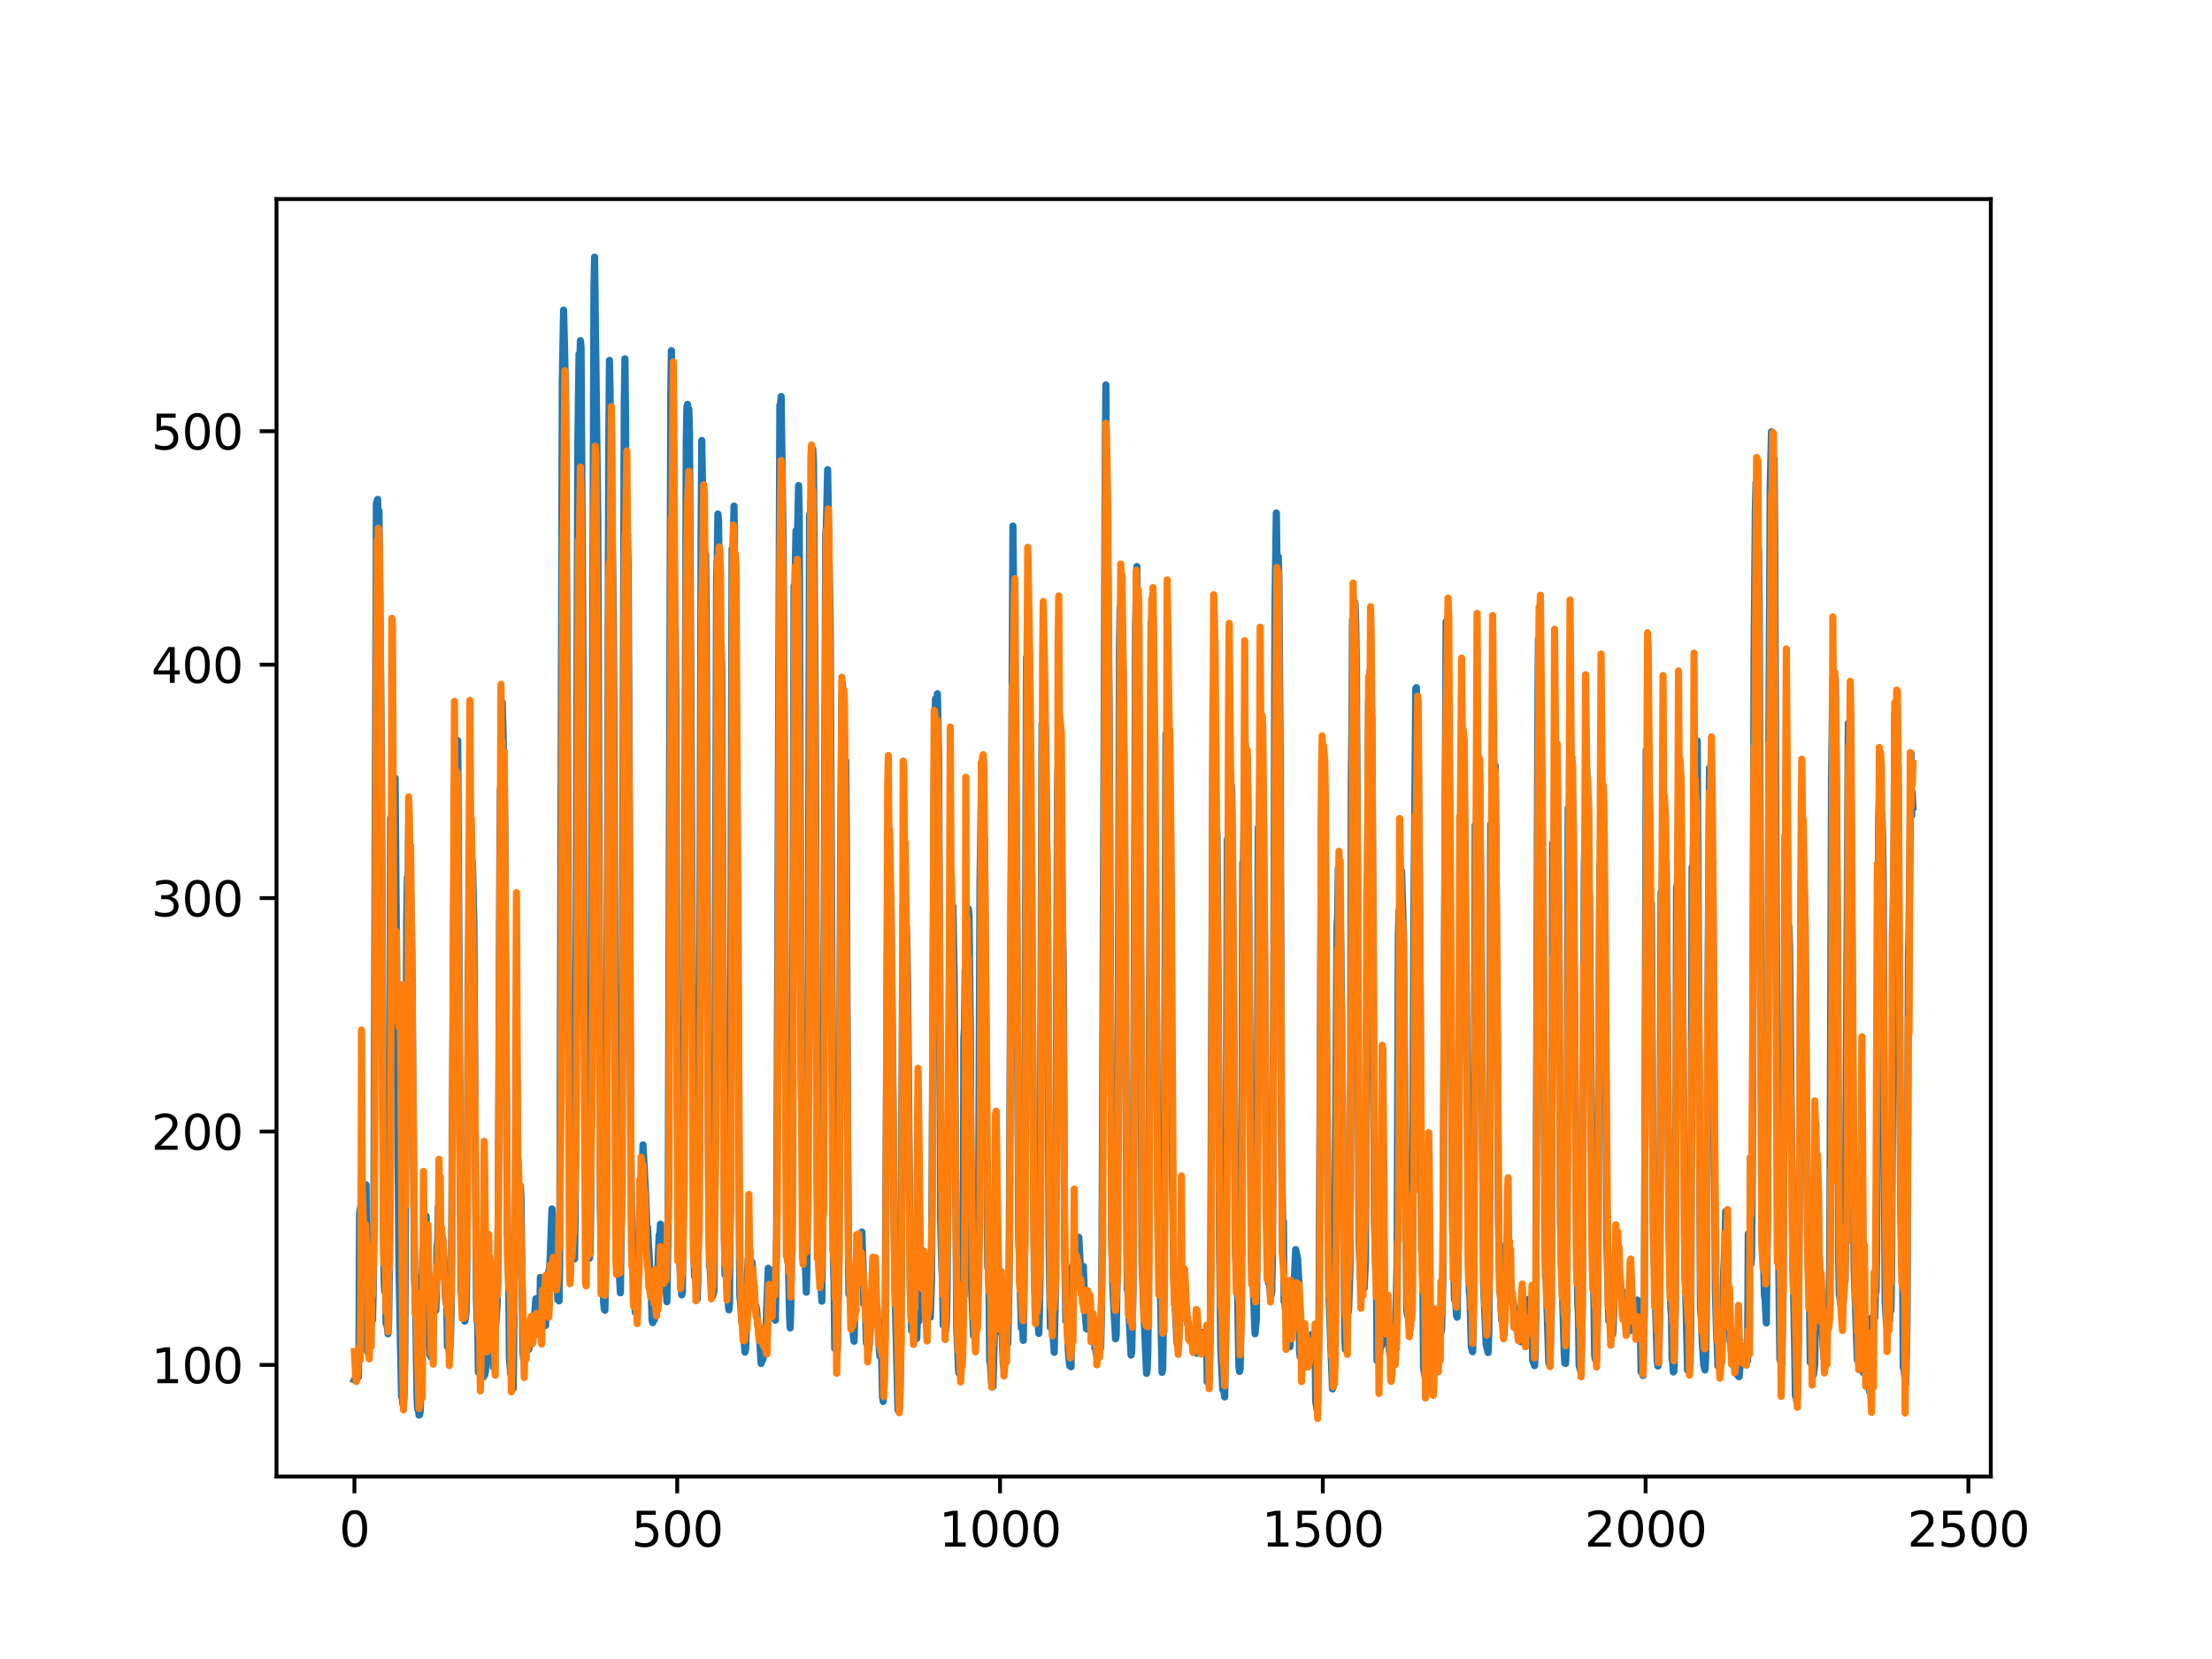 <?xml version="1.0" encoding="utf-8" standalone="no"?>
<!DOCTYPE svg PUBLIC "-//W3C//DTD SVG 1.1//EN"
  "http://www.w3.org/Graphics/SVG/1.1/DTD/svg11.dtd">
<svg xmlns:xlink="http://www.w3.org/1999/xlink" width="460.8pt" height="345.6pt" viewBox="0 0 460.8 345.6" xmlns="http://www.w3.org/2000/svg" version="1.1">
 <defs>
  <style type="text/css">*{stroke-linejoin: round; stroke-linecap: butt}</style>
 </defs>
 <g id="figure_1">
  <g id="patch_1">
   <path d="M 0 345.6 
L 460.8 345.6 
L 460.8 0 
L 0 0 
z
" style="fill: #ffffff"/>
  </g>
  <g id="axes_1">
   <g id="patch_2">
    <path d="M 57.6 307.584 
L 414.72 307.584 
L 414.72 41.472 
L 57.6 41.472 
z
" style="fill: #ffffff"/>
   </g>
   <g id="matplotlib.axis_1">
    <g id="xtick_1">
     <g id="line2d_1">
      <defs>
       <path id="mf8b4852b9f" d="M 0 0 
L 0 3.5 
" style="stroke: #000000; stroke-width: 0.8"/>
      </defs>
      <g>
       <use xlink:href="#mf8b4852b9f" x="73.833" y="307.584" style="stroke: #000000; stroke-width: 0.8"/>
      </g>
     </g>
     <g id="text_1">
      <!-- 0 -->
      <g transform="translate(70.651 322.182)scale(0.1 -0.1)">
       <defs>
        <path id="DejaVuSans-30" d="M 2034 4250 
Q 1547 4250 1301 3770 
Q 1056 3291 1056 2328 
Q 1056 1369 1301 889 
Q 1547 409 2034 409 
Q 2525 409 2770 889 
Q 3016 1369 3016 2328 
Q 3016 3291 2770 3770 
Q 2525 4250 2034 4250 
z
M 2034 4750 
Q 2819 4750 3233 4129 
Q 3647 3509 3647 2328 
Q 3647 1150 3233 529 
Q 2819 -91 2034 -91 
Q 1250 -91 836 529 
Q 422 1150 422 2328 
Q 422 3509 836 4129 
Q 1250 4750 2034 4750 
z
" transform="scale(0.016)"/>
       </defs>
       <use xlink:href="#DejaVuSans-30"/>
      </g>
     </g>
    </g>
    <g id="xtick_2">
     <g id="line2d_2">
      <g>
       <use xlink:href="#mf8b4852b9f" x="141.077" y="307.584" style="stroke: #000000; stroke-width: 0.8"/>
      </g>
     </g>
     <g id="text_2">
      <!-- 500 -->
      <g transform="translate(131.533 322.182)scale(0.1 -0.1)">
       <defs>
        <path id="DejaVuSans-35" d="M 691 4666 
L 3169 4666 
L 3169 4134 
L 1269 4134 
L 1269 2991 
Q 1406 3038 1543 3061 
Q 1681 3084 1819 3084 
Q 2600 3084 3056 2656 
Q 3513 2228 3513 1497 
Q 3513 744 3044 326 
Q 2575 -91 1722 -91 
Q 1428 -91 1123 -41 
Q 819 9 494 109 
L 494 744 
Q 775 591 1075 516 
Q 1375 441 1709 441 
Q 2250 441 2565 725 
Q 2881 1009 2881 1497 
Q 2881 1984 2565 2268 
Q 2250 2553 1709 2553 
Q 1456 2553 1204 2497 
Q 953 2441 691 2322 
L 691 4666 
z
" transform="scale(0.016)"/>
       </defs>
       <use xlink:href="#DejaVuSans-35"/>
       <use xlink:href="#DejaVuSans-30" x="63.623"/>
       <use xlink:href="#DejaVuSans-30" x="127.246"/>
      </g>
     </g>
    </g>
    <g id="xtick_3">
     <g id="line2d_3">
      <g>
       <use xlink:href="#mf8b4852b9f" x="208.321" y="307.584" style="stroke: #000000; stroke-width: 0.8"/>
      </g>
     </g>
     <g id="text_3">
      <!-- 1000 -->
      <g transform="translate(195.596 322.182)scale(0.1 -0.1)">
       <defs>
        <path id="DejaVuSans-31" d="M 794 531 
L 1825 531 
L 1825 4091 
L 703 3866 
L 703 4441 
L 1819 4666 
L 2450 4666 
L 2450 531 
L 3481 531 
L 3481 0 
L 794 0 
L 794 531 
z
" transform="scale(0.016)"/>
       </defs>
       <use xlink:href="#DejaVuSans-31"/>
       <use xlink:href="#DejaVuSans-30" x="63.623"/>
       <use xlink:href="#DejaVuSans-30" x="127.246"/>
       <use xlink:href="#DejaVuSans-30" x="190.869"/>
      </g>
     </g>
    </g>
    <g id="xtick_4">
     <g id="line2d_4">
      <g>
       <use xlink:href="#mf8b4852b9f" x="275.565" y="307.584" style="stroke: #000000; stroke-width: 0.8"/>
      </g>
     </g>
     <g id="text_4">
      <!-- 1500 -->
      <g transform="translate(262.84 322.182)scale(0.1 -0.1)">
       <use xlink:href="#DejaVuSans-31"/>
       <use xlink:href="#DejaVuSans-35" x="63.623"/>
       <use xlink:href="#DejaVuSans-30" x="127.246"/>
       <use xlink:href="#DejaVuSans-30" x="190.869"/>
      </g>
     </g>
    </g>
    <g id="xtick_5">
     <g id="line2d_5">
      <g>
       <use xlink:href="#mf8b4852b9f" x="342.809" y="307.584" style="stroke: #000000; stroke-width: 0.8"/>
      </g>
     </g>
     <g id="text_5">
      <!-- 2000 -->
      <g transform="translate(330.084 322.182)scale(0.1 -0.1)">
       <defs>
        <path id="DejaVuSans-32" d="M 1228 531 
L 3431 531 
L 3431 0 
L 469 0 
L 469 531 
Q 828 903 1448 1529 
Q 2069 2156 2228 2338 
Q 2531 2678 2651 2914 
Q 2772 3150 2772 3378 
Q 2772 3750 2511 3984 
Q 2250 4219 1831 4219 
Q 1534 4219 1204 4116 
Q 875 4013 500 3803 
L 500 4441 
Q 881 4594 1212 4672 
Q 1544 4750 1819 4750 
Q 2544 4750 2975 4387 
Q 3406 4025 3406 3419 
Q 3406 3131 3298 2873 
Q 3191 2616 2906 2266 
Q 2828 2175 2409 1742 
Q 1991 1309 1228 531 
z
" transform="scale(0.016)"/>
       </defs>
       <use xlink:href="#DejaVuSans-32"/>
       <use xlink:href="#DejaVuSans-30" x="63.623"/>
       <use xlink:href="#DejaVuSans-30" x="127.246"/>
       <use xlink:href="#DejaVuSans-30" x="190.869"/>
      </g>
     </g>
    </g>
    <g id="xtick_6">
     <g id="line2d_6">
      <g>
       <use xlink:href="#mf8b4852b9f" x="410.053" y="307.584" style="stroke: #000000; stroke-width: 0.8"/>
      </g>
     </g>
     <g id="text_6">
      <!-- 2500 -->
      <g transform="translate(397.328 322.182)scale(0.1 -0.1)">
       <use xlink:href="#DejaVuSans-32"/>
       <use xlink:href="#DejaVuSans-35" x="63.623"/>
       <use xlink:href="#DejaVuSans-30" x="127.246"/>
       <use xlink:href="#DejaVuSans-30" x="190.869"/>
      </g>
     </g>
    </g>
   </g>
   <g id="matplotlib.axis_2">
    <g id="ytick_1">
     <g id="line2d_7">
      <defs>
       <path id="mef799806d7" d="M 0 0 
L -3.5 0 
" style="stroke: #000000; stroke-width: 0.8"/>
      </defs>
      <g>
       <use xlink:href="#mef799806d7" x="57.6" y="284.34" style="stroke: #000000; stroke-width: 0.8"/>
      </g>
     </g>
     <g id="text_7">
      <!-- 100 -->
      <g transform="translate(31.512 288.14)scale(0.1 -0.1)">
       <use xlink:href="#DejaVuSans-31"/>
       <use xlink:href="#DejaVuSans-30" x="63.623"/>
       <use xlink:href="#DejaVuSans-30" x="127.246"/>
      </g>
     </g>
    </g>
    <g id="ytick_2">
     <g id="line2d_8">
      <g>
       <use xlink:href="#mef799806d7" x="57.6" y="235.714" style="stroke: #000000; stroke-width: 0.8"/>
      </g>
     </g>
     <g id="text_8">
      <!-- 200 -->
      <g transform="translate(31.512 239.513)scale(0.1 -0.1)">
       <use xlink:href="#DejaVuSans-32"/>
       <use xlink:href="#DejaVuSans-30" x="63.623"/>
       <use xlink:href="#DejaVuSans-30" x="127.246"/>
      </g>
     </g>
    </g>
    <g id="ytick_3">
     <g id="line2d_9">
      <g>
       <use xlink:href="#mef799806d7" x="57.6" y="187.087" style="stroke: #000000; stroke-width: 0.8"/>
      </g>
     </g>
     <g id="text_9">
      <!-- 300 -->
      <g transform="translate(31.512 190.886)scale(0.1 -0.1)">
       <defs>
        <path id="DejaVuSans-33" d="M 2597 2516 
Q 3050 2419 3304 2112 
Q 3559 1806 3559 1356 
Q 3559 666 3084 287 
Q 2609 -91 1734 -91 
Q 1441 -91 1130 -33 
Q 819 25 488 141 
L 488 750 
Q 750 597 1062 519 
Q 1375 441 1716 441 
Q 2309 441 2620 675 
Q 2931 909 2931 1356 
Q 2931 1769 2642 2001 
Q 2353 2234 1838 2234 
L 1294 2234 
L 1294 2753 
L 1863 2753 
Q 2328 2753 2575 2939 
Q 2822 3125 2822 3475 
Q 2822 3834 2567 4026 
Q 2313 4219 1838 4219 
Q 1578 4219 1281 4162 
Q 984 4106 628 3988 
L 628 4550 
Q 988 4650 1302 4700 
Q 1616 4750 1894 4750 
Q 2613 4750 3031 4423 
Q 3450 4097 3450 3541 
Q 3450 3153 3228 2886 
Q 3006 2619 2597 2516 
z
" transform="scale(0.016)"/>
       </defs>
       <use xlink:href="#DejaVuSans-33"/>
       <use xlink:href="#DejaVuSans-30" x="63.623"/>
       <use xlink:href="#DejaVuSans-30" x="127.246"/>
      </g>
     </g>
    </g>
    <g id="ytick_4">
     <g id="line2d_10">
      <g>
       <use xlink:href="#mef799806d7" x="57.6" y="138.46" style="stroke: #000000; stroke-width: 0.8"/>
      </g>
     </g>
     <g id="text_10">
      <!-- 400 -->
      <g transform="translate(31.512 142.259)scale(0.1 -0.1)">
       <defs>
        <path id="DejaVuSans-34" d="M 2419 4116 
L 825 1625 
L 2419 1625 
L 2419 4116 
z
M 2253 4666 
L 3047 4666 
L 3047 1625 
L 3713 1625 
L 3713 1100 
L 3047 1100 
L 3047 0 
L 2419 0 
L 2419 1100 
L 313 1100 
L 313 1709 
L 2253 4666 
z
" transform="scale(0.016)"/>
       </defs>
       <use xlink:href="#DejaVuSans-34"/>
       <use xlink:href="#DejaVuSans-30" x="63.623"/>
       <use xlink:href="#DejaVuSans-30" x="127.246"/>
      </g>
     </g>
    </g>
    <g id="ytick_5">
     <g id="line2d_11">
      <g>
       <use xlink:href="#mef799806d7" x="57.6" y="89.833" style="stroke: #000000; stroke-width: 0.8"/>
      </g>
     </g>
     <g id="text_11">
      <!-- 500 -->
      <g transform="translate(31.512 93.633)scale(0.1 -0.1)">
       <use xlink:href="#DejaVuSans-35"/>
       <use xlink:href="#DejaVuSans-30" x="63.623"/>
       <use xlink:href="#DejaVuSans-30" x="127.246"/>
      </g>
     </g>
    </g>
   </g>
   <g id="line2d_12">
    <path d="M 73.833 287.464 
L 74.102 286.905 
L 74.236 285.776 
L 74.371 286.756 
L 74.505 286.255 
L 74.64 286.867 
L 74.774 280.285 
L 74.909 252.707 
L 75.178 251.189 
L 75.312 251.754 
L 75.447 251.807 
L 75.581 252.689 
L 75.716 251.919 
L 75.85 251.897 
L 76.254 246.826 
L 76.522 281.467 
L 76.657 281.786 
L 76.926 280.05 
L 77.06 271.042 
L 77.195 273.324 
L 77.464 273.389 
L 77.598 275.001 
L 77.733 269.583 
L 77.867 255.946 
L 78.405 104.974 
L 78.674 104.037 
L 78.809 111.297 
L 78.943 106.412 
L 79.481 160.013 
L 79.75 231.595 
L 80.019 266.912 
L 80.154 269.073 
L 80.288 265.172 
L 80.423 275.746 
L 80.557 275.304 
L 80.826 277.855 
L 80.961 275.271 
L 81.095 264.781 
L 81.364 170.375 
L 81.499 182.886 
L 81.768 163.15 
L 82.037 171.289 
L 82.171 168.136 
L 82.305 162.059 
L 83.112 264.294 
L 83.65 290.926 
L 83.785 290.947 
L 83.919 292.501 
L 84.054 292.697 
L 84.188 290.564 
L 84.323 283.216 
L 84.726 191.543 
L 84.861 182.73 
L 84.995 186.897 
L 85.13 171.761 
L 85.264 180.448 
L 85.399 181.208 
L 85.668 189.646 
L 85.802 198.566 
L 86.34 266.456 
L 86.475 268.504 
L 86.609 273.498 
L 86.878 291.314 
L 87.013 293.604 
L 87.147 293.272 
L 87.282 294.788 
L 87.416 294.689 
L 87.551 293.864 
L 87.82 265.891 
L 87.954 266.04 
L 88.088 260.256 
L 88.223 261.741 
L 88.357 260.97 
L 88.492 257.555 
L 88.626 260.438 
L 88.761 253.325 
L 88.895 256.251 
L 89.03 256.25 
L 89.164 258.854 
L 89.433 280.518 
L 89.568 282.21 
L 89.702 281.703 
L 89.837 282.781 
L 89.971 267.373 
L 90.106 268.099 
L 90.24 269.67 
L 90.375 269.435 
L 90.509 270.692 
L 90.644 270.867 
L 90.778 273.002 
L 90.913 269.724 
L 91.047 259.616 
L 91.182 258.425 
L 91.316 251.376 
L 91.451 255.886 
L 91.585 253.886 
L 91.72 255.41 
L 91.854 255.64 
L 92.123 258.674 
L 92.258 258.092 
L 92.527 263.782 
L 92.796 270.492 
L 92.93 271.464 
L 93.065 270.304 
L 93.199 280.494 
L 93.468 280.621 
L 93.602 281.7 
L 93.737 280.444 
L 93.871 277.877 
L 94.006 272.567 
L 94.678 163.442 
L 94.813 158.967 
L 95.082 171.036 
L 95.216 165.728 
L 95.351 154.262 
L 96.023 268.836 
L 96.158 269.579 
L 96.427 273.576 
L 96.561 273.236 
L 96.696 273.315 
L 96.83 275.232 
L 96.965 274.582 
L 97.099 273.129 
L 97.234 264.51 
L 97.368 246.633 
L 97.503 204.877 
L 97.637 197.654 
L 97.772 181.904 
L 97.906 190.45 
L 98.041 183.617 
L 98.175 184.339 
L 98.31 178.925 
L 98.444 180.597 
L 98.713 192.17 
L 98.982 234.869 
L 99.251 270.345 
L 99.385 275.115 
L 99.52 275.883 
L 99.654 285.865 
L 99.789 285.877 
L 99.923 284.858 
L 100.192 286.119 
L 100.327 286.201 
L 100.461 285.534 
L 100.596 285.947 
L 100.73 286.791 
L 100.865 285.225 
L 100.999 286.402 
L 101.134 285.477 
L 101.268 283.222 
L 101.403 276.07 
L 101.537 280.419 
L 101.806 269.846 
L 101.941 272.046 
L 102.075 271.894 
L 102.21 272.554 
L 102.344 274.976 
L 102.479 280.899 
L 102.613 279.013 
L 102.748 284.786 
L 102.882 271.085 
L 103.017 271.114 
L 103.151 276.109 
L 103.286 275.886 
L 103.555 271.63 
L 103.689 267.366 
L 103.824 249.625 
L 104.093 186.232 
L 104.227 164.361 
L 104.362 171.655 
L 104.631 146.331 
L 105.034 161.925 
L 105.168 172.9 
L 105.706 257.464 
L 105.841 257.34 
L 105.975 266.196 
L 106.11 282.925 
L 106.379 286.172 
L 106.513 286.158 
L 106.648 288.354 
L 106.782 288.08 
L 106.917 289.212 
L 107.32 250.961 
L 107.455 258.153 
L 107.589 255.573 
L 107.724 255.668 
L 108.262 250.513 
L 108.396 247.045 
L 108.531 249.345 
L 108.934 281.526 
L 109.069 283.068 
L 109.203 281.982 
L 109.338 277.405 
L 109.607 278.982 
L 109.876 280.053 
L 110.145 281.121 
L 110.414 279.861 
L 110.548 279.724 
L 110.951 275.602 
L 111.086 276.796 
L 111.22 276.442 
L 111.624 270.544 
L 111.758 271.061 
L 112.027 274.909 
L 112.431 276.535 
L 112.565 266.114 
L 112.834 270.387 
L 112.969 270.919 
L 113.103 272.455 
L 113.238 272.636 
L 113.507 275.298 
L 113.641 276.142 
L 114.314 264.719 
L 114.448 264.352 
L 114.583 262.845 
L 114.986 251.833 
L 115.524 263.08 
L 115.659 263.639 
L 115.928 265.902 
L 116.062 264.596 
L 116.197 270.794 
L 116.331 270.37 
L 116.465 270.991 
L 116.6 261.076 
L 117.138 79.539 
L 117.407 64.602 
L 117.81 81.405 
L 118.214 149.679 
L 118.483 213.013 
L 118.752 247.995 
L 118.886 249.554 
L 119.29 257.675 
L 119.424 259.116 
L 119.559 261.932 
L 119.693 262.254 
L 119.828 252.484 
L 120.366 92.602 
L 120.635 73.738 
L 120.769 77.489 
L 120.904 70.967 
L 121.038 72.316 
L 121.442 136.763 
L 121.711 204.664 
L 121.845 233.296 
L 122.248 244.436 
L 122.517 260.201 
L 122.652 260.362 
L 122.786 262.129 
L 122.921 260.767 
L 123.055 252.476 
L 123.728 60.582 
L 123.862 53.568 
L 124.535 108.567 
L 125.073 251.766 
L 125.207 257.019 
L 125.342 257.49 
L 125.476 257.443 
L 125.745 271.26 
L 125.88 272.72 
L 126.014 272.953 
L 126.283 259.287 
L 126.821 93.725 
L 126.956 75.08 
L 127.09 81.784 
L 127.359 106.714 
L 127.494 109.196 
L 127.763 127.989 
L 127.897 151.157 
L 128.3 250.122 
L 128.435 256.017 
L 128.569 254.161 
L 128.704 261.782 
L 128.838 262.518 
L 129.242 269.318 
L 129.511 248.275 
L 130.049 83.992 
L 130.183 74.738 
L 130.318 86.847 
L 130.452 116.133 
L 130.587 115.2 
L 130.721 111.494 
L 130.856 117.987 
L 131.125 172.114 
L 131.394 238.812 
L 131.663 262.284 
L 131.932 262.084 
L 132.066 261.899 
L 132.335 273.352 
L 132.47 273.201 
L 132.604 273.302 
L 132.739 273.259 
L 133.008 261.177 
L 133.277 250.55 
L 133.68 244.883 
L 133.814 243.682 
L 133.949 238.501 
L 134.487 248.536 
L 134.756 255.736 
L 134.89 255.619 
L 135.697 270.09 
L 135.832 274.916 
L 135.966 275.535 
L 136.101 273.521 
L 136.235 275.048 
L 136.37 274.77 
L 136.504 270.401 
L 136.639 270.24 
L 136.908 268.275 
L 137.311 257.218 
L 137.446 257.736 
L 137.58 255.011 
L 137.984 261.933 
L 138.118 261.017 
L 138.253 262.88 
L 138.387 267.444 
L 138.522 266.191 
L 138.656 266.395 
L 138.925 271.165 
L 139.194 254.663 
L 139.732 82.109 
L 139.866 73.05 
L 140.27 99.474 
L 140.539 124.289 
L 140.673 131.493 
L 140.808 146.081 
L 141.077 227.465 
L 141.48 261.182 
L 142.018 269.755 
L 142.153 269.284 
L 142.422 245.17 
L 142.96 92.267 
L 143.094 84.732 
L 143.229 84.237 
L 143.363 94.626 
L 143.498 85.204 
L 143.632 90.412 
L 144.574 262.45 
L 144.708 265.995 
L 144.843 266.174 
L 145.111 268.452 
L 145.246 270.63 
L 145.38 266.487 
L 145.784 204.343 
L 146.053 111.186 
L 146.187 91.76 
L 146.456 107.318 
L 146.591 118.821 
L 146.725 113.039 
L 146.86 120.572 
L 146.994 115.413 
L 147.129 128.479 
L 147.532 237.475 
L 147.801 263.911 
L 147.936 264.116 
L 148.205 269.474 
L 148.339 269.452 
L 148.474 269.964 
L 148.743 268.894 
L 148.877 250.914 
L 149.281 120.434 
L 149.415 116.327 
L 149.55 107.092 
L 149.684 108.369 
L 150.088 141.633 
L 150.222 133.81 
L 150.357 139.424 
L 150.894 256.203 
L 151.029 265.531 
L 151.163 264.557 
L 151.836 272.871 
L 151.97 271.577 
L 152.105 250.271 
L 152.508 114.322 
L 152.643 117.484 
L 152.912 105.429 
L 153.046 119.819 
L 153.181 118.293 
L 153.45 153.353 
L 153.719 194.996 
L 153.988 252.585 
L 154.122 269.926 
L 154.257 271.329 
L 154.526 275.257 
L 154.795 276.99 
L 155.064 279.985 
L 155.198 281.655 
L 155.333 281 
L 155.467 276.545 
L 155.602 265.89 
L 155.736 265.014 
L 155.871 262.1 
L 156.005 264.275 
L 156.274 262.346 
L 156.408 262.892 
L 156.543 264.167 
L 156.677 262.949 
L 157.215 271.095 
L 157.35 273.136 
L 157.484 272.127 
L 157.619 272.91 
L 157.888 276.14 
L 158.022 276.63 
L 158.291 279.68 
L 158.56 284.034 
L 158.695 282.441 
L 158.829 283.422 
L 158.964 283.019 
L 159.233 280.259 
L 159.367 280.546 
L 159.502 278.528 
L 160.04 264.204 
L 160.309 264.468 
L 160.443 270.284 
L 160.578 269.996 
L 160.712 268.007 
L 160.847 268.721 
L 160.981 270.239 
L 161.25 274.06 
L 161.519 275.027 
L 161.788 257.977 
L 162.46 84.426 
L 162.595 84.083 
L 162.729 82.599 
L 162.998 102.525 
L 163.133 111.623 
L 163.402 153.595 
L 163.671 225.534 
L 164.074 260.206 
L 164.209 261.358 
L 164.478 274.23 
L 164.612 276.632 
L 164.747 271.849 
L 165.016 254.041 
L 165.419 122.074 
L 165.554 124.718 
L 165.823 110.588 
L 165.957 115.933 
L 166.092 112.796 
L 166.361 101.147 
L 166.495 107.446 
L 166.899 224.619 
L 167.033 231.709 
L 167.302 250.412 
L 167.974 269.19 
L 168.109 263.42 
L 168.243 249.17 
L 168.378 210.446 
L 168.647 107.269 
L 168.781 108.574 
L 168.916 103.971 
L 169.05 105.293 
L 169.185 109.153 
L 169.319 93.565 
L 169.454 96.086 
L 169.857 150.367 
L 170.126 229.892 
L 170.395 261.23 
L 170.53 262.125 
L 170.664 265.621 
L 170.799 265.813 
L 171.068 268.18 
L 171.202 271.062 
L 171.471 248.905 
L 172.009 111.4 
L 172.144 109.797 
L 172.413 97.84 
L 172.951 130.893 
L 173.623 263.233 
L 173.757 267.29 
L 173.892 280.898 
L 174.026 279.953 
L 174.161 279.908 
L 174.43 281.465 
L 174.699 266.423 
L 174.833 249.008 
L 175.102 179.323 
L 175.371 145.382 
L 175.506 142.432 
L 175.64 152.772 
L 175.775 152.456 
L 175.909 153.889 
L 176.044 158.778 
L 176.178 158.465 
L 176.313 173.186 
L 176.582 242.006 
L 176.851 269.598 
L 176.985 267.061 
L 177.254 271.877 
L 177.389 271.833 
L 177.792 278.504 
L 177.927 279.41 
L 178.196 268.509 
L 178.33 268.062 
L 178.599 260.364 
L 178.734 259.789 
L 178.868 262.137 
L 179.137 258.566 
L 179.271 259.172 
L 179.54 256.643 
L 179.809 264.28 
L 179.944 271.678 
L 180.213 269.743 
L 180.482 279.784 
L 180.616 279.798 
L 180.751 280.176 
L 180.885 281.023 
L 181.02 281.111 
L 181.692 268.583 
L 181.827 269.902 
L 181.961 263.813 
L 182.096 265.626 
L 182.365 271.161 
L 182.499 272.462 
L 182.634 275.665 
L 182.903 274.833 
L 183.172 281.073 
L 183.306 282.514 
L 183.441 281.384 
L 183.575 279.041 
L 183.844 290.983 
L 183.979 291.951 
L 184.113 289.632 
L 184.382 278.043 
L 184.92 184.68 
L 185.054 188.767 
L 185.189 181.569 
L 185.458 185.498 
L 185.592 187.024 
L 185.996 225.451 
L 186.265 256.594 
L 186.534 272.632 
L 186.803 283.068 
L 187.072 293.753 
L 187.206 292.582 
L 187.341 293.736 
L 187.475 290.502 
L 187.61 282.361 
L 188.013 205.097 
L 188.148 188.405 
L 188.282 188.628 
L 188.417 187.652 
L 188.551 191.024 
L 188.686 197.54 
L 188.82 193.049 
L 188.955 197.563 
L 189.089 206.086 
L 189.627 269.196 
L 189.762 271.831 
L 189.896 277.161 
L 190.031 274.681 
L 190.3 276.545 
L 190.434 275.353 
L 190.972 278.839 
L 191.106 275.325 
L 191.241 274.831 
L 191.375 275.277 
L 191.51 270.769 
L 191.644 272.346 
L 191.913 271.057 
L 192.182 265.32 
L 192.317 265.675 
L 192.451 265.168 
L 192.586 266.512 
L 192.72 272.386 
L 192.989 273.666 
L 193.393 270.931 
L 193.662 273.865 
L 193.796 274.409 
L 194.065 266.38 
L 194.603 160.76 
L 194.738 155.76 
L 194.872 145.628 
L 195.007 147.232 
L 195.141 152.062 
L 195.276 144.53 
L 195.545 158.165 
L 195.948 253.89 
L 196.217 264.414 
L 196.351 266.375 
L 196.486 276.02 
L 196.62 275.356 
L 196.889 275.923 
L 197.024 277.072 
L 197.158 275.31 
L 197.293 268.874 
L 197.831 198.911 
L 197.965 201.264 
L 198.1 197.886 
L 198.234 202.37 
L 198.503 188.803 
L 198.772 202.854 
L 199.31 276.708 
L 199.714 285.986 
L 199.848 284.796 
L 200.117 285.538 
L 200.252 283.722 
L 200.386 277.838 
L 200.521 277.428 
L 200.655 264.234 
L 200.79 216.153 
L 200.924 214.148 
L 201.059 202.252 
L 201.193 201.887 
L 201.328 199.153 
L 201.462 201.365 
L 201.731 189.351 
L 201.866 190.737 
L 202.134 213.844 
L 202.403 268.288 
L 202.807 278.265 
L 203.076 269.64 
L 203.21 274.045 
L 203.345 274.173 
L 203.748 264.627 
L 203.883 246.924 
L 204.152 183.837 
L 204.421 167.066 
L 204.555 161.335 
L 204.69 164.834 
L 204.824 158.216 
L 204.959 174.531 
L 205.093 174.782 
L 205.766 264.035 
L 205.9 264.556 
L 206.035 268.425 
L 206.169 283.544 
L 206.304 284.034 
L 206.573 288.044 
L 206.842 288.87 
L 207.111 279.311 
L 207.38 269.961 
L 207.514 269.067 
L 207.917 277.333 
L 208.052 277.082 
L 208.321 270.605 
L 208.59 272.236 
L 208.859 280.434 
L 208.993 284.154 
L 209.128 284.748 
L 209.262 284.194 
L 209.397 278.233 
L 209.531 279.351 
L 209.8 278.928 
L 209.935 279.937 
L 210.204 267.534 
L 211.011 109.587 
L 211.28 135.675 
L 211.683 169.378 
L 212.221 258.613 
L 212.356 261.122 
L 212.759 276.64 
L 212.894 276.429 
L 213.028 276.531 
L 213.163 279.228 
L 213.431 261.202 
L 213.566 222.427 
L 213.835 136.977 
L 213.969 141.647 
L 214.104 140.535 
L 214.238 143.551 
L 214.911 182.572 
L 215.449 264.334 
L 215.583 269.392 
L 215.718 270.021 
L 216.121 274.362 
L 216.256 275.337 
L 216.39 277.771 
L 216.525 273.689 
L 216.659 266.032 
L 217.063 150.865 
L 217.197 152.813 
L 217.332 152.895 
L 217.466 164.572 
L 217.601 163.265 
L 217.735 151.19 
L 217.87 156.518 
L 218.273 199.491 
L 218.542 259.401 
L 218.811 276.511 
L 218.946 268.954 
L 219.483 279.873 
L 219.618 281.705 
L 219.887 267.699 
L 220.29 164.226 
L 220.694 152.349 
L 220.828 163.211 
L 220.963 159.217 
L 221.232 186.876 
L 221.501 201 
L 221.77 259.262 
L 222.039 275.186 
L 222.173 274.419 
L 222.308 275.667 
L 222.577 281.83 
L 222.846 284.518 
L 222.98 282.815 
L 223.115 284.723 
L 223.384 263.788 
L 223.518 267.725 
L 223.653 267.566 
L 223.922 260.474 
L 224.191 259.789 
L 224.325 262.325 
L 224.46 261.684 
L 224.729 257.752 
L 225.132 265.159 
L 225.266 263.645 
L 225.535 265.145 
L 225.67 263.807 
L 226.073 273.761 
L 226.342 276.849 
L 226.477 276.776 
L 226.746 273.569 
L 226.88 275.897 
L 227.015 276.145 
L 227.149 275.842 
L 227.284 274.394 
L 227.418 276.104 
L 227.553 276.236 
L 227.687 276.063 
L 227.956 274.932 
L 228.091 280.865 
L 228.225 280.904 
L 228.36 282.028 
L 228.494 281.24 
L 228.629 282.23 
L 228.763 282.114 
L 228.898 279.78 
L 229.301 280.702 
L 229.436 274.363 
L 229.57 259.997 
L 230.243 95.319 
L 230.377 80.184 
L 230.511 110.766 
L 230.78 118.877 
L 231.049 146.898 
L 231.587 257.795 
L 231.856 269.244 
L 232.125 274.155 
L 232.394 278.905 
L 232.529 278.075 
L 232.798 260.628 
L 232.932 223.628 
L 233.201 134.718 
L 233.336 126.378 
L 233.47 136.882 
L 233.605 137.108 
L 233.739 150.157 
L 233.874 135.124 
L 234.008 141.982 
L 234.815 268.65 
L 234.95 268.379 
L 235.219 274.401 
L 235.622 282.294 
L 235.757 281.684 
L 236.026 268.774 
L 236.563 130.479 
L 236.832 118.023 
L 237.639 203.396 
L 237.908 262.633 
L 238.177 270.884 
L 238.85 286.102 
L 238.984 285.26 
L 239.119 281.386 
L 239.253 267.207 
L 239.791 129.694 
L 240.195 147.785 
L 240.464 167.295 
L 240.733 181.021 
L 241.271 260.051 
L 241.674 266.044 
L 241.943 279.247 
L 242.077 285.876 
L 242.212 285.238 
L 242.481 266.91 
L 242.884 152.931 
L 243.019 160.961 
L 243.153 158.669 
L 243.288 147.471 
L 243.422 155.612 
L 243.557 152.744 
L 243.826 169.717 
L 244.229 243.148 
L 244.498 265.982 
L 244.767 271.361 
L 245.171 279.376 
L 245.305 280.258 
L 245.44 279.956 
L 245.574 278.703 
L 245.709 267.019 
L 245.843 272.576 
L 246.112 269.534 
L 246.381 264.253 
L 246.516 264.219 
L 247.188 274.664 
L 247.323 275.077 
L 247.457 275.961 
L 247.591 275.6 
L 247.726 278.826 
L 247.86 277.359 
L 248.129 278.709 
L 248.264 277.808 
L 248.398 278.504 
L 248.533 278.348 
L 248.667 280.331 
L 248.802 280.23 
L 249.205 281.799 
L 249.34 281.918 
L 249.609 280.951 
L 249.743 281.085 
L 249.878 280.779 
L 250.55 277.553 
L 250.819 277.858 
L 250.954 278.652 
L 251.088 277.494 
L 251.357 278.776 
L 251.492 287.844 
L 251.626 287.345 
L 251.761 287.784 
L 251.895 287.621 
L 252.164 275.144 
L 252.702 145.318 
L 252.837 165.427 
L 252.971 161.917 
L 253.24 175.07 
L 253.374 176.449 
L 253.509 173.468 
L 253.778 206.909 
L 254.047 259.237 
L 254.316 280.967 
L 254.719 289.48 
L 254.854 289.236 
L 255.123 291.002 
L 255.392 269.844 
L 255.661 174.857 
L 255.795 178.369 
L 256.199 162.401 
L 256.333 166.143 
L 256.468 163.428 
L 256.602 164.647 
L 257.409 261.521 
L 257.813 269.134 
L 258.082 284.627 
L 258.216 285.711 
L 258.351 284.968 
L 258.62 270.53 
L 258.889 179.751 
L 259.023 180.637 
L 259.157 171.413 
L 259.292 170.827 
L 259.426 155.051 
L 259.695 169.009 
L 259.83 157.668 
L 259.964 166.912 
L 260.771 264.649 
L 261.04 266.93 
L 261.309 274.57 
L 261.444 277.845 
L 261.713 274.876 
L 261.847 262.251 
L 262.116 172.433 
L 262.251 176.678 
L 262.654 149.751 
L 262.789 157.189 
L 262.923 152.329 
L 263.327 188.14 
L 263.461 199.243 
L 263.865 248.935 
L 264.268 267.318 
L 264.403 266.546 
L 264.672 270.04 
L 264.806 269.912 
L 264.94 268.943 
L 265.075 261.233 
L 265.209 241.757 
L 265.613 125.315 
L 265.882 106.862 
L 266.016 116.543 
L 266.151 116.409 
L 266.285 115.953 
L 266.42 120.671 
L 266.689 158.645 
L 266.958 238.937 
L 267.227 255.915 
L 267.361 254.466 
L 267.496 271.142 
L 267.63 270.82 
L 267.765 272.724 
L 267.899 273.041 
L 268.168 279.684 
L 268.303 280.586 
L 268.437 277.976 
L 268.706 280.56 
L 268.975 277 
L 269.244 275.079 
L 269.917 260.313 
L 270.32 262.239 
L 270.589 267.217 
L 270.723 281.581 
L 270.858 282.64 
L 270.992 281.134 
L 271.127 282.034 
L 271.261 282.065 
L 271.396 281.875 
L 271.799 284.705 
L 271.934 283.293 
L 272.068 283.655 
L 272.203 282.998 
L 272.337 283.239 
L 272.472 282.38 
L 272.606 280.173 
L 272.741 281.48 
L 272.875 281.151 
L 273.01 280.461 
L 273.144 278.083 
L 273.279 277.981 
L 273.548 281.016 
L 273.682 281.235 
L 273.817 281.931 
L 273.951 281.053 
L 274.086 291.908 
L 274.355 293.572 
L 274.489 291.97 
L 274.758 276.965 
L 275.296 168.38 
L 275.565 155.902 
L 275.7 156.246 
L 275.834 174.553 
L 275.969 176.88 
L 276.103 187.237 
L 276.775 268.117 
L 277.448 285.862 
L 277.582 289.326 
L 277.717 288.927 
L 277.851 284.441 
L 277.986 274.261 
L 278.389 212.556 
L 278.524 192.684 
L 278.658 190.646 
L 278.793 180.942 
L 278.927 193.313 
L 279.062 187.377 
L 279.196 189.509 
L 279.331 197.358 
L 280.138 278.696 
L 280.272 281.13 
L 280.407 272.608 
L 280.541 272.318 
L 280.81 273.512 
L 280.945 272.877 
L 281.214 264.8 
L 281.348 235.274 
L 281.483 163.407 
L 281.617 152.995 
L 281.752 129.129 
L 281.886 130.304 
L 282.155 144.083 
L 282.289 125.605 
L 282.424 129.775 
L 282.558 139.067 
L 282.827 188.48 
L 283.096 258.407 
L 283.365 265.169 
L 283.5 267.421 
L 283.634 266.736 
L 283.769 266.747 
L 283.903 266.94 
L 284.038 268.271 
L 284.172 268.402 
L 284.441 263.105 
L 285.114 145.521 
L 285.248 144.423 
L 285.383 139.795 
L 285.517 149.222 
L 285.652 146.059 
L 285.786 149.618 
L 286.055 203.812 
L 286.324 254.38 
L 286.593 264.252 
L 286.728 264.128 
L 286.862 283.445 
L 286.997 283.505 
L 287.131 282.508 
L 287.266 283.125 
L 287.669 279.528 
L 287.803 280.423 
L 288.072 279.531 
L 288.207 277.316 
L 288.341 277.26 
L 288.476 274.867 
L 288.61 274.489 
L 288.745 273.342 
L 288.879 276.226 
L 289.014 276.573 
L 289.148 273.707 
L 289.417 281.003 
L 289.552 282.213 
L 289.821 281.844 
L 289.955 282.65 
L 290.09 281.121 
L 290.224 282.699 
L 290.359 281.774 
L 290.493 282.773 
L 290.628 281.201 
L 291.031 262.869 
L 291.3 195.382 
L 291.435 189.687 
L 291.569 190.307 
L 291.704 194.45 
L 291.973 181.454 
L 292.376 194.791 
L 293.049 272.687 
L 293.183 273.958 
L 293.317 272.784 
L 293.452 273.55 
L 293.586 272.602 
L 293.721 275.126 
L 293.855 275.394 
L 294.259 251.004 
L 294.528 191.877 
L 294.797 159.572 
L 294.931 143.392 
L 295.066 143.255 
L 295.2 151.384 
L 295.335 145.551 
L 295.604 174.159 
L 295.738 188.934 
L 296.142 260.515 
L 296.276 259.607 
L 296.411 266.947 
L 296.545 284.972 
L 296.949 287.177 
L 297.487 289.181 
L 297.621 288.829 
L 297.756 288.825 
L 298.025 285.591 
L 298.159 285.438 
L 298.428 283.255 
L 298.697 279.358 
L 298.832 278.201 
L 298.966 278.056 
L 299.1 278.418 
L 299.369 282.274 
L 299.504 281.758 
L 299.638 283.33 
L 299.773 273.49 
L 299.907 276.956 
L 300.042 276.649 
L 300.176 277.531 
L 300.311 277.242 
L 300.58 266.067 
L 301.252 129.467 
L 301.387 129.537 
L 301.521 142.975 
L 301.656 135.904 
L 301.79 145.494 
L 302.597 256.322 
L 302.732 258.107 
L 303.001 270.746 
L 303.135 270.975 
L 303.27 271.464 
L 303.404 273.969 
L 303.539 274.396 
L 303.808 257.733 
L 304.346 166.283 
L 304.615 155.564 
L 304.749 163.955 
L 304.883 154.203 
L 305.018 160.397 
L 306.094 269.169 
L 306.228 270.198 
L 306.497 280.543 
L 306.766 281.591 
L 306.901 276.795 
L 307.035 266.06 
L 307.304 171.863 
L 307.439 179.259 
L 307.842 159.639 
L 307.977 166.822 
L 308.111 158.246 
L 308.246 163.301 
L 308.649 210.158 
L 309.053 267.571 
L 309.591 280.03 
L 309.994 281.765 
L 310.129 278.145 
L 310.263 265.295 
L 310.532 171.749 
L 310.666 172.922 
L 310.935 170.591 
L 311.07 161.066 
L 311.204 167.641 
L 311.339 166.326 
L 311.473 159.426 
L 311.608 172.807 
L 311.877 211.082 
L 312.146 254.196 
L 312.415 266.221 
L 312.818 274.992 
L 312.953 274.55 
L 313.087 276.471 
L 313.222 276.37 
L 313.356 277.976 
L 313.625 267.224 
L 313.76 259.186 
L 313.894 262.601 
L 314.029 260.025 
L 314.163 261.943 
L 314.298 259.132 
L 314.567 265.817 
L 314.701 266.565 
L 314.97 271.407 
L 315.105 271.369 
L 315.239 271.067 
L 315.508 274.054 
L 315.643 274.601 
L 315.777 274.264 
L 316.18 277.31 
L 316.315 276.862 
L 316.718 279.26 
L 316.853 279.514 
L 316.987 278.645 
L 317.122 278.711 
L 317.256 277.571 
L 317.391 277.718 
L 317.525 276.15 
L 317.66 277.087 
L 317.929 274.52 
L 318.332 270.714 
L 318.467 271.38 
L 318.601 270.868 
L 318.736 272.352 
L 318.87 272.185 
L 319.139 273.322 
L 319.274 283.343 
L 319.677 284.482 
L 319.812 281.855 
L 319.946 273.751 
L 320.35 149.467 
L 320.484 133.012 
L 320.888 160.804 
L 321.022 165.558 
L 321.291 180.619 
L 321.426 182.453 
L 321.56 201.24 
L 321.829 257.813 
L 321.963 266.053 
L 322.098 266.854 
L 322.636 283.869 
L 322.77 284.222 
L 322.905 283.551 
L 323.174 272.922 
L 323.443 175.659 
L 323.577 176.027 
L 323.712 176.232 
L 323.981 155.675 
L 324.25 159.281 
L 324.384 162.1 
L 324.788 199.025 
L 325.057 254.575 
L 325.326 264.021 
L 325.864 282.179 
L 325.998 283.98 
L 326.133 284.046 
L 326.267 280.773 
L 326.402 271.604 
L 326.671 168.332 
L 326.805 174.4 
L 326.94 175.594 
L 327.209 162.119 
L 327.343 170.416 
L 327.612 166.591 
L 327.746 171.542 
L 328.15 227.268 
L 328.419 258.693 
L 328.688 271.745 
L 328.822 274.244 
L 328.957 284.48 
L 329.226 285.445 
L 329.36 284.582 
L 329.629 271.508 
L 330.033 180.818 
L 330.302 169.266 
L 330.571 160.292 
L 330.84 182.556 
L 330.974 183.791 
L 331.109 186.588 
L 331.781 263.9 
L 332.05 271.198 
L 332.185 282.175 
L 332.319 283.149 
L 332.454 282.471 
L 332.588 283.477 
L 332.857 270.632 
L 333.26 180.175 
L 333.395 182.12 
L 333.664 166.929 
L 333.798 168.144 
L 333.933 171.981 
L 334.336 190.181 
L 334.74 259.187 
L 335.143 275.211 
L 335.278 275.008 
L 335.412 275.108 
L 335.547 275.398 
L 335.681 275.291 
L 335.95 277.922 
L 336.085 275.788 
L 336.623 259.017 
L 336.757 259.826 
L 336.892 257.963 
L 337.295 264.439 
L 337.699 269.26 
L 337.833 268.772 
L 338.102 272.948 
L 338.237 272.712 
L 338.371 273.361 
L 338.506 270.982 
L 339.043 274.2 
L 339.447 277.252 
L 339.581 276.761 
L 339.716 275.57 
L 339.85 275.834 
L 339.985 275.04 
L 340.119 274.925 
L 340.254 274.442 
L 340.388 275.947 
L 340.523 273.921 
L 340.657 274.531 
L 340.926 274.207 
L 341.061 270.806 
L 341.33 275.779 
L 341.464 275.675 
L 341.599 276.213 
L 341.733 277.809 
L 341.868 285.776 
L 342.137 285.879 
L 342.271 286.533 
L 342.54 273.602 
L 342.944 156.293 
L 343.213 173.21 
L 343.347 172.462 
L 343.751 187.113 
L 343.885 188.819 
L 344.02 188.144 
L 344.423 257.287 
L 345.23 283.456 
L 345.364 284.56 
L 345.499 284.186 
L 345.633 279.891 
L 345.768 271.657 
L 346.037 185.845 
L 346.171 190.039 
L 346.44 176.223 
L 346.575 170.753 
L 346.844 177.758 
L 347.113 179.662 
L 347.382 214.779 
L 347.651 254.409 
L 348.054 272.703 
L 348.189 273.907 
L 348.323 283.041 
L 348.458 283.905 
L 348.592 285.81 
L 348.727 285.611 
L 348.996 272.466 
L 349.265 184.775 
L 349.399 186.276 
L 349.668 168.395 
L 349.803 164.207 
L 350.206 183.247 
L 350.34 184.449 
L 351.013 266.106 
L 351.147 268.469 
L 351.551 285.439 
L 351.685 284.714 
L 351.954 285.087 
L 352.089 283.664 
L 352.223 276.242 
L 352.492 180.623 
L 352.627 187.919 
L 352.761 176.342 
L 352.896 175.621 
L 353.03 167.192 
L 353.165 174.534 
L 353.299 172.419 
L 353.568 154.321 
L 354.241 272.846 
L 354.375 274.005 
L 354.644 279.974 
L 354.913 284.325 
L 355.182 285.386 
L 355.317 282.94 
L 355.451 273.647 
L 355.855 199.016 
L 356.123 159.987 
L 356.258 161.732 
L 356.392 170.498 
L 356.527 169.853 
L 356.661 180.651 
L 356.796 179.377 
L 357.334 268.458 
L 357.603 278.229 
L 357.737 280.229 
L 357.872 284.561 
L 358.006 283.972 
L 358.141 284.191 
L 358.275 284.944 
L 358.41 284.854 
L 358.679 283.572 
L 359.082 264.771 
L 359.351 258.758 
L 359.486 252.374 
L 359.62 263.301 
L 359.755 264.741 
L 359.889 264.912 
L 360.427 279.459 
L 360.562 280.151 
L 360.965 284.373 
L 361.234 284.333 
L 361.369 284.138 
L 361.503 285.467 
L 361.772 285.052 
L 361.906 286.407 
L 362.041 286.358 
L 362.175 286.741 
L 362.31 286.782 
L 362.579 283.308 
L 362.713 283.257 
L 362.982 282.102 
L 363.117 280.582 
L 363.251 280.479 
L 363.386 281.59 
L 363.52 280.72 
L 363.655 280.659 
L 364.058 283.496 
L 364.193 257.015 
L 364.731 263.387 
L 364.865 262.169 
L 365 249.867 
L 365.134 227.309 
L 365.403 137.361 
L 365.672 106.51 
L 365.807 100.48 
L 366.076 117.736 
L 366.345 114.534 
L 366.479 126.176 
L 367.017 254.891 
L 367.152 259.942 
L 367.286 258.175 
L 367.555 269.745 
L 367.689 270.627 
L 367.958 275.617 
L 368.227 251.621 
L 368.496 153.896 
L 368.765 101.058 
L 369.034 89.955 
L 369.169 94.764 
L 369.303 94.311 
L 369.438 97.742 
L 369.572 95.581 
L 369.707 111.988 
L 370.245 238.12 
L 370.783 283.157 
L 370.917 283.468 
L 371.052 284.376 
L 371.186 284.092 
L 371.455 268.995 
L 371.859 173.98 
L 372.128 206.564 
L 372.262 202.428 
L 372.397 203.881 
L 372.666 192.993 
L 372.8 196.859 
L 373.203 237.31 
L 373.472 259.985 
L 373.876 281.576 
L 374.01 290.764 
L 374.145 290.615 
L 374.279 291.844 
L 374.414 291.332 
L 374.683 274.46 
L 375.221 183.379 
L 375.49 179.681 
L 375.624 179.908 
L 375.893 186.567 
L 376.028 190.943 
L 376.566 259.799 
L 376.835 268.857 
L 376.969 271.747 
L 377.104 283.781 
L 377.238 282.668 
L 377.507 284.779 
L 377.642 282.777 
L 377.776 286.383 
L 378.045 284.195 
L 378.18 274.372 
L 378.314 273.734 
L 378.449 266.5 
L 378.583 267.519 
L 378.718 266.585 
L 378.852 271.181 
L 378.986 270.407 
L 379.121 271.332 
L 379.255 273.533 
L 379.39 273.414 
L 379.928 282.844 
L 380.062 282.633 
L 380.197 283.058 
L 380.331 272.96 
L 380.466 273.651 
L 380.869 276.611 
L 381.138 265.507 
L 381.273 237.896 
L 381.542 161.88 
L 381.811 141.332 
L 381.945 142.954 
L 382.214 149.564 
L 382.349 141.422 
L 382.752 192.233 
L 383.021 261.536 
L 383.156 269.616 
L 383.29 270.291 
L 383.425 271.603 
L 383.559 266.579 
L 383.694 265.854 
L 383.963 266.207 
L 384.097 267.42 
L 384.232 265.602 
L 384.366 267.021 
L 385.038 150.647 
L 385.173 153.138 
L 385.307 168.563 
L 385.576 162.811 
L 386.249 264.436 
L 386.921 283.293 
L 387.056 282.462 
L 387.19 283.765 
L 387.325 283.06 
L 387.459 283.225 
L 387.594 284.743 
L 387.728 284.158 
L 387.863 285.5 
L 387.997 284.308 
L 388.132 285.929 
L 388.266 284.926 
L 388.401 282.902 
L 388.535 282.993 
L 388.67 282.318 
L 388.804 283.479 
L 388.939 280.879 
L 389.208 283.06 
L 389.477 289.88 
L 389.611 288.801 
L 389.746 289.634 
L 389.88 289.581 
L 390.015 274.385 
L 390.149 274.627 
L 390.418 274.65 
L 390.552 274.516 
L 390.687 268.909 
L 390.821 269.098 
L 390.956 260.07 
L 391.225 202.798 
L 391.359 170.798 
L 391.494 166.729 
L 391.763 177.635 
L 391.897 177.08 
L 392.032 169.713 
L 392.166 173.486 
L 392.301 182.645 
L 392.57 243.998 
L 392.704 270.809 
L 392.973 275.748 
L 393.108 276.419 
L 393.377 269.222 
L 393.646 275.054 
L 393.78 271.595 
L 393.915 273.007 
L 394.049 265.447 
L 394.722 148.556 
L 394.991 147.463 
L 395.125 147.034 
L 395.26 158.646 
L 395.394 159.533 
L 395.932 249.434 
L 396.201 263.315 
L 396.335 259.504 
L 396.47 284.771 
L 396.604 285.162 
L 397.008 288.257 
L 397.277 274.94 
L 397.546 199.759 
L 397.68 194.468 
L 397.949 170.624 
L 398.084 156.889 
L 398.218 169.887 
L 398.353 165.025 
L 398.487 168.098 
L 398.487 168.098 
" clip-path="url(#p217a060070)" style="fill: none; stroke: #1f77b4; stroke-width: 1.5; stroke-linecap: square"/>
   </g>
   <g id="line2d_13">
    <path d="M 73.833 281.565 
L 74.102 286.972 
L 74.236 287.797 
L 74.371 287.212 
L 74.505 285.901 
L 74.64 282.744 
L 74.774 282.789 
L 74.909 280.581 
L 75.043 283.303 
L 75.178 268.634 
L 75.312 214.594 
L 75.447 246.552 
L 75.716 254.998 
L 75.85 255.376 
L 75.985 256.173 
L 76.119 255.053 
L 76.388 259.512 
L 76.657 261.465 
L 76.791 281.746 
L 76.926 283.088 
L 77.06 277.718 
L 77.329 280.546 
L 77.464 265.654 
L 77.598 269.886 
L 78.002 254.889 
L 78.271 171.267 
L 78.54 112.677 
L 78.674 123.204 
L 78.809 110.048 
L 78.943 110.568 
L 79.078 117.058 
L 79.347 151.296 
L 79.885 261.089 
L 80.019 263.262 
L 80.154 263.298 
L 80.288 263.582 
L 80.423 273.37 
L 80.557 271.767 
L 80.692 263.593 
L 80.826 277.424 
L 80.961 265.074 
L 81.095 263.836 
L 81.23 257.932 
L 81.364 239.94 
L 81.633 128.814 
L 81.768 130.553 
L 82.037 206.058 
L 82.171 205.155 
L 82.305 206.551 
L 82.44 210.557 
L 82.574 194.065 
L 82.709 212.772 
L 82.843 211.552 
L 82.978 205.982 
L 83.112 213.91 
L 83.247 205.255 
L 83.381 205.133 
L 83.919 285.811 
L 84.054 293.693 
L 84.188 286.562 
L 84.323 205.127 
L 84.457 251.166 
L 84.592 205.127 
L 84.861 205.127 
L 84.995 205.938 
L 85.13 166.009 
L 85.264 169.533 
L 85.399 182.586 
L 85.533 176.229 
L 86.475 273.737 
L 86.609 269.027 
L 87.282 293.459 
L 87.416 292.788 
L 87.551 290.059 
L 87.685 290.857 
L 87.82 290.222 
L 87.954 291.244 
L 88.223 244.027 
L 88.357 264.253 
L 88.492 255.616 
L 88.626 266.015 
L 88.761 263.416 
L 88.895 257.079 
L 89.03 263.17 
L 89.164 255.171 
L 89.299 265.172 
L 89.433 265.531 
L 89.702 274.657 
L 89.837 282.033 
L 89.971 279.118 
L 90.24 284.155 
L 90.375 267.361 
L 90.509 272.591 
L 90.913 267.65 
L 91.047 263.604 
L 91.182 266.183 
L 91.316 257.554 
L 91.451 241.513 
L 91.585 254.092 
L 91.72 245.178 
L 91.854 262.675 
L 91.989 255.809 
L 92.123 259.151 
L 92.258 258.233 
L 92.527 266.153 
L 92.661 266.333 
L 92.93 271.43 
L 93.065 272.028 
L 93.199 271.038 
L 93.334 274.032 
L 93.468 272.129 
L 93.602 284.463 
L 93.871 272.261 
L 94.006 268.997 
L 94.14 259.776 
L 94.409 205.011 
L 94.678 146.107 
L 94.813 170.806 
L 95.082 160.579 
L 95.216 161.016 
L 95.485 194.578 
L 95.889 245.436 
L 96.158 271.297 
L 96.292 274.643 
L 96.427 271.203 
L 96.696 274.522 
L 96.83 274.39 
L 97.099 264.06 
L 97.234 262.047 
L 97.368 253.037 
L 97.637 187.804 
L 97.906 145.91 
L 98.041 172.758 
L 98.175 170.495 
L 98.444 189.194 
L 98.848 221.254 
L 99.251 264.404 
L 99.52 275.147 
L 99.654 272.545 
L 99.789 277.901 
L 99.923 277.487 
L 100.058 289.742 
L 100.461 273.744 
L 100.596 268.993 
L 100.865 237.762 
L 100.999 245.921 
L 101.268 270.435 
L 101.403 281.462 
L 101.537 281.59 
L 101.672 275.556 
L 101.806 257.139 
L 101.941 273.585 
L 102.075 261.891 
L 102.479 279.093 
L 102.748 280.475 
L 102.882 277.204 
L 103.017 277.85 
L 103.151 286.468 
L 103.286 262.994 
L 103.555 269.998 
L 103.824 250.511 
L 104.362 142.552 
L 104.496 162.726 
L 104.631 154.551 
L 104.765 165.42 
L 105.034 156.58 
L 105.437 222.847 
L 105.706 261.452 
L 105.975 268.421 
L 106.11 265.374 
L 106.244 265.104 
L 106.379 272.977 
L 106.513 289.943 
L 106.917 274.041 
L 107.051 273.425 
L 107.32 247.676 
L 107.589 185.966 
L 107.858 241.383 
L 107.993 241.955 
L 108.127 247.332 
L 108.262 246.874 
L 109.069 278.999 
L 109.203 286.951 
L 109.338 279.101 
L 109.472 282.793 
L 109.607 283.168 
L 109.741 278.912 
L 109.876 281.031 
L 110.414 274.958 
L 110.548 275.431 
L 110.682 274.215 
L 110.951 279.875 
L 111.22 277.542 
L 111.355 277.424 
L 111.489 278.04 
L 111.624 274.145 
L 111.758 273.59 
L 111.893 274.614 
L 112.027 273.799 
L 112.296 277.932 
L 112.565 275.924 
L 112.834 279.976 
L 112.969 268.738 
L 113.103 273.643 
L 113.238 272.85 
L 113.641 265.746 
L 113.776 268.672 
L 113.91 268.965 
L 114.045 273.586 
L 114.179 270.878 
L 114.314 274.432 
L 114.448 271.66 
L 114.583 263.574 
L 114.717 265.766 
L 114.852 264.278 
L 114.986 264.693 
L 115.255 261.942 
L 115.39 263.42 
L 115.659 267.701 
L 115.793 267.013 
L 115.928 268.683 
L 116.197 266.12 
L 116.331 262.087 
L 116.465 253.148 
L 116.6 260.052 
L 116.869 228.731 
L 117.272 113.401 
L 117.407 107.645 
L 117.676 77.244 
L 117.81 86.521 
L 118.617 262.294 
L 118.752 267.393 
L 118.886 265.073 
L 119.021 253.218 
L 119.155 261.809 
L 119.424 257.067 
L 119.559 256.716 
L 119.828 244.829 
L 119.962 242.546 
L 120.097 227.185 
L 120.5 112.563 
L 120.635 118.353 
L 120.904 97.278 
L 121.038 102.923 
L 121.98 267.3 
L 122.114 267.878 
L 122.248 252.111 
L 122.383 253.204 
L 122.517 251.497 
L 122.652 252.664 
L 122.786 261.364 
L 123.324 230.839 
L 123.459 202.208 
L 123.728 107.332 
L 123.997 92.919 
L 124.131 94.755 
L 124.4 131.161 
L 125.207 269.555 
L 125.476 261.634 
L 125.611 265.513 
L 125.88 258.651 
L 126.014 269.833 
L 126.418 251.371 
L 126.821 120.662 
L 126.956 117.197 
L 127.09 121.416 
L 127.359 84.708 
L 127.494 95.198 
L 128.166 237.241 
L 128.3 262.162 
L 128.435 265.486 
L 128.704 261.61 
L 128.838 263.421 
L 128.973 258.739 
L 129.107 265.189 
L 129.376 255.614 
L 129.511 254.321 
L 129.645 247.671 
L 130.049 124.173 
L 130.183 111.659 
L 130.318 110.76 
L 130.587 93.979 
L 131.125 178.119 
L 131.528 258.665 
L 131.663 264.048 
L 131.797 264.41 
L 131.932 271.329 
L 132.066 272.257 
L 132.47 267.787 
L 132.604 270.3 
L 132.739 275.729 
L 133.008 266.921 
L 133.142 264.997 
L 133.277 245.686 
L 133.411 251.079 
L 133.545 241.053 
L 133.814 243.054 
L 133.949 242.649 
L 134.218 249.83 
L 134.352 248.46 
L 134.621 260.297 
L 134.89 263.736 
L 135.025 264.735 
L 135.159 268.168 
L 135.294 268.392 
L 135.563 270.244 
L 136.101 267.552 
L 136.235 271.581 
L 136.504 264.518 
L 136.639 273.155 
L 136.773 274.13 
L 136.908 267.577 
L 137.042 272.854 
L 137.311 269.415 
L 137.58 259.682 
L 137.849 266.618 
L 137.984 264.646 
L 138.118 267.17 
L 138.253 267.385 
L 138.387 263.226 
L 138.522 263.348 
L 138.791 266.638 
L 139.06 254.934 
L 139.194 254.445 
L 139.328 248.994 
L 139.866 107.99 
L 140.001 107.231 
L 140.27 75.369 
L 140.404 91.106 
L 141.211 262.684 
L 141.346 262.836 
L 141.48 262.808 
L 141.615 257.006 
L 141.749 268.441 
L 142.018 264.749 
L 142.153 265.396 
L 142.556 247.205 
L 142.96 122.751 
L 143.229 104.986 
L 143.498 98.18 
L 143.632 107.635 
L 144.305 236.492 
L 144.439 261.137 
L 144.708 263.884 
L 144.843 259.794 
L 144.977 270.967 
L 145.111 269.438 
L 145.649 256.555 
L 145.784 240.294 
L 146.187 127.216 
L 146.456 112.416 
L 146.591 100.975 
L 146.725 102.827 
L 147.129 152.666 
L 147.667 257.228 
L 147.936 264.08 
L 148.07 263.246 
L 148.205 270.571 
L 148.339 266.667 
L 148.474 268.509 
L 148.743 259.402 
L 149.012 246.555 
L 149.146 236.198 
L 149.415 122.795 
L 149.55 116.061 
L 149.684 119.941 
L 149.819 113.932 
L 149.953 114.716 
L 150.088 119.308 
L 150.357 159.435 
L 150.894 258.323 
L 151.029 263.24 
L 151.298 264.06 
L 151.432 270.811 
L 151.567 266.154 
L 151.701 265.956 
L 151.836 264.421 
L 152.105 256.332 
L 152.239 251.622 
L 152.374 224.586 
L 152.643 121.483 
L 152.777 109.376 
L 153.046 116.282 
L 153.181 115.389 
L 153.315 117.737 
L 153.719 190.433 
L 154.122 261.243 
L 154.526 275.462 
L 154.66 276.017 
L 154.795 279.211 
L 155.064 279.329 
L 155.333 276.754 
L 155.467 276.764 
L 155.602 276.973 
L 155.736 273.929 
L 155.871 265.17 
L 156.005 248.807 
L 156.14 261.891 
L 156.274 260.382 
L 156.408 269.176 
L 156.677 264.364 
L 156.812 264.322 
L 156.946 267.196 
L 157.081 267.328 
L 157.35 272.588 
L 157.484 274.142 
L 157.753 274.714 
L 158.157 279.229 
L 158.291 279.067 
L 158.56 276.466 
L 158.695 276.497 
L 158.964 280.208 
L 159.098 276.788 
L 159.367 280.924 
L 159.502 280.021 
L 159.636 282.028 
L 159.771 282.064 
L 160.174 267.554 
L 160.309 271.887 
L 160.443 268.398 
L 160.578 271.226 
L 160.712 271.018 
L 160.847 274.257 
L 160.981 269.086 
L 161.25 269.691 
L 161.385 269.821 
L 161.519 268.289 
L 161.923 252.233 
L 162.46 117.508 
L 162.729 95.916 
L 162.864 97.698 
L 163.133 125.53 
L 163.805 261.656 
L 163.94 261.288 
L 164.074 262.909 
L 164.209 254.64 
L 164.343 264.895 
L 164.478 263.708 
L 164.612 257.16 
L 164.747 270.193 
L 164.881 259.319 
L 165.016 260.362 
L 165.15 243.261 
L 165.554 128.226 
L 165.688 117.942 
L 165.823 118.226 
L 165.957 119.443 
L 166.092 116.519 
L 166.226 120.874 
L 166.495 152.963 
L 167.168 261.771 
L 167.302 263.367 
L 167.437 251.659 
L 167.571 261.077 
L 167.84 258.892 
L 167.974 260.839 
L 168.109 258.324 
L 168.378 248.748 
L 168.781 147.827 
L 168.916 95.162 
L 169.05 92.713 
L 169.185 102.929 
L 169.319 102.154 
L 169.723 147.24 
L 170.261 262.184 
L 170.395 260.813 
L 170.799 268.225 
L 170.933 266.523 
L 171.068 266.816 
L 171.471 253.537 
L 171.606 251.936 
L 172.009 130.894 
L 172.144 110.494 
L 172.278 112.421 
L 172.547 106.015 
L 172.682 111.907 
L 172.951 153.982 
L 173.488 260.352 
L 173.623 261.357 
L 173.892 264.679 
L 174.026 270.522 
L 174.161 271.027 
L 174.295 286.082 
L 174.564 271.22 
L 174.833 261.703 
L 175.237 167.146 
L 175.371 141.088 
L 175.506 156.319 
L 175.775 143.664 
L 175.909 145.998 
L 176.178 176.135 
L 176.716 260.539 
L 176.985 265.29 
L 177.254 276.91 
L 177.389 273.27 
L 177.658 276.255 
L 177.792 273.113 
L 178.061 274.926 
L 178.196 272.77 
L 178.33 273.227 
L 178.465 257.209 
L 178.599 259.381 
L 178.734 265.834 
L 178.868 257.028 
L 179.003 261.953 
L 179.137 262.53 
L 179.271 267.067 
L 179.406 260.876 
L 179.54 261.705 
L 179.675 265.798 
L 179.809 265.156 
L 180.078 268.783 
L 180.213 270.11 
L 180.347 274.996 
L 180.482 274.779 
L 180.616 275.591 
L 180.751 283.695 
L 181.423 275.108 
L 181.692 265.558 
L 181.827 261.891 
L 181.961 269.128 
L 182.096 267.507 
L 182.23 273.721 
L 182.365 262.019 
L 182.634 271.708 
L 182.768 272.891 
L 183.037 280.016 
L 183.172 278.815 
L 183.306 278.227 
L 183.441 281.249 
L 183.575 277.499 
L 183.71 282.295 
L 183.844 281.531 
L 183.979 277.22 
L 184.113 290.929 
L 184.382 282.048 
L 184.517 270.38 
L 184.92 163.919 
L 185.054 157.411 
L 185.189 174.845 
L 185.323 172.886 
L 185.592 187.335 
L 185.861 211.97 
L 186.399 268.612 
L 186.534 271.82 
L 186.668 270.078 
L 186.803 271.131 
L 187.341 294.284 
L 187.744 279.479 
L 188.013 222.84 
L 188.148 158.557 
L 188.282 159.775 
L 188.417 176.603 
L 188.551 175.417 
L 188.955 204.71 
L 189.224 232.052 
L 189.627 268.221 
L 189.762 274.301 
L 189.896 275.195 
L 190.031 271.235 
L 190.165 273.959 
L 190.3 280.082 
L 190.434 272.643 
L 190.568 272.576 
L 190.972 254.148 
L 191.241 222.545 
L 191.51 241.285 
L 191.779 265.85 
L 191.913 262.919 
L 192.048 268.378 
L 192.317 262.038 
L 192.451 260.628 
L 192.72 273.376 
L 192.989 276.288 
L 193.124 279.354 
L 193.258 271.547 
L 193.393 273.7 
L 193.527 272.671 
L 193.931 263.562 
L 194.2 252.225 
L 194.603 147.987 
L 194.738 148.549 
L 194.872 159.788 
L 195.007 151.183 
L 195.141 151.826 
L 195.276 149.952 
L 195.41 157.658 
L 196.351 269.711 
L 196.486 266.518 
L 196.755 269.374 
L 196.889 279.035 
L 197.158 265.174 
L 197.427 256.287 
L 197.696 212.234 
L 197.965 151.445 
L 198.1 180.774 
L 198.234 184.557 
L 198.638 217.221 
L 198.772 221.04 
L 198.907 228.706 
L 199.31 267.858 
L 199.579 281.385 
L 199.714 276.885 
L 200.117 287.88 
L 200.252 284.874 
L 200.386 284.722 
L 200.521 283.255 
L 200.655 278.315 
L 200.79 267.194 
L 200.924 269.874 
L 201.059 239.634 
L 201.193 161.927 
L 201.328 203.564 
L 201.462 191.291 
L 201.597 198.96 
L 201.731 199.499 
L 202.807 274.615 
L 202.941 274.689 
L 203.21 281.597 
L 203.479 272.47 
L 203.614 276.835 
L 203.748 272.731 
L 204.152 252.78 
L 204.421 158.807 
L 204.555 162.469 
L 204.69 157.489 
L 204.824 157.22 
L 204.959 160.721 
L 205.9 265.005 
L 206.035 268.978 
L 206.169 267.336 
L 206.304 268.001 
L 206.438 271.883 
L 206.573 288.996 
L 206.707 280.177 
L 206.842 280.003 
L 206.976 277.41 
L 207.111 270.644 
L 207.38 232.117 
L 207.514 231.484 
L 208.186 276.937 
L 208.321 275.492 
L 208.59 264.86 
L 209.128 286.657 
L 209.262 285.201 
L 209.397 279.645 
L 209.531 283.304 
L 209.666 283.693 
L 209.8 273.946 
L 209.935 275.547 
L 210.338 258.397 
L 210.607 191.743 
L 210.876 142.723 
L 211.011 145.273 
L 211.28 125.783 
L 211.414 120.558 
L 212.356 266.78 
L 212.49 268.731 
L 212.625 266.333 
L 212.759 268.146 
L 213.028 274.964 
L 213.163 275.158 
L 213.431 262.086 
L 213.566 259.012 
L 213.969 134.326 
L 214.104 114.031 
L 214.507 136.418 
L 214.776 159.994 
L 215.314 249.68 
L 215.583 271.672 
L 215.718 275.738 
L 215.852 267.129 
L 215.987 273.447 
L 216.39 270.564 
L 216.794 256.818 
L 217.197 136.699 
L 217.332 125.308 
L 217.735 146.605 
L 218.004 174.019 
L 218.139 177.917 
L 218.811 270.535 
L 218.946 272.593 
L 219.08 272.421 
L 219.214 278.271 
L 219.349 267.405 
L 219.483 272.766 
L 219.752 269.689 
L 219.887 267.444 
L 220.021 261.662 
L 220.29 192.113 
L 220.425 134.038 
L 220.559 124.139 
L 220.694 148.62 
L 221.097 152.758 
L 221.501 216.006 
L 221.77 253.416 
L 222.039 270.112 
L 222.442 279.624 
L 222.577 278.432 
L 222.711 279.768 
L 222.98 282.88 
L 223.249 280.982 
L 223.384 275.661 
L 223.518 279.547 
L 223.787 247.705 
L 223.922 268.448 
L 224.056 268.083 
L 224.325 261.652 
L 224.46 263.533 
L 224.594 262.714 
L 224.729 266.699 
L 224.997 266.784 
L 225.132 266.483 
L 225.266 269.635 
L 225.401 269.445 
L 225.535 271.499 
L 225.67 271.711 
L 225.804 273.039 
L 225.939 272.184 
L 226.073 268.75 
L 226.208 271.764 
L 226.342 270.328 
L 226.477 271.736 
L 226.611 268.899 
L 226.746 270.988 
L 226.88 269.936 
L 227.015 269.782 
L 227.149 270.567 
L 227.284 279.512 
L 227.418 279.105 
L 227.553 274.13 
L 227.687 273.606 
L 228.091 277.629 
L 228.225 277.939 
L 228.36 278.729 
L 228.494 284.319 
L 228.763 277.346 
L 229.032 282.776 
L 229.167 280.862 
L 229.436 271.608 
L 229.57 267.191 
L 229.705 258.72 
L 230.377 88.191 
L 230.511 91.007 
L 230.78 106.572 
L 231.587 258.849 
L 231.856 266.77 
L 231.991 264.876 
L 232.26 272.388 
L 232.394 273.026 
L 232.663 267.814 
L 232.798 265.476 
L 232.932 253.43 
L 233.336 136.778 
L 233.47 117.506 
L 233.605 120.564 
L 233.739 119.785 
L 234.277 164.602 
L 234.815 261.83 
L 235.084 274.011 
L 235.219 270.845 
L 235.353 270.701 
L 235.488 275.28 
L 235.622 273.994 
L 235.891 276.483 
L 236.16 256.566 
L 236.698 118.805 
L 236.832 123.559 
L 236.967 123.636 
L 237.101 122.883 
L 237.236 125.783 
L 237.505 171.757 
L 238.043 263.068 
L 238.312 275.055 
L 238.446 270.293 
L 238.715 276.106 
L 238.85 274.424 
L 238.984 274.924 
L 239.119 276.406 
L 239.253 275.504 
L 239.388 260.46 
L 239.657 189.217 
L 239.791 133.771 
L 239.926 124.759 
L 240.06 125.491 
L 240.195 122.411 
L 240.598 156.048 
L 241.136 248.724 
L 241.405 269.721 
L 241.674 265.368 
L 241.809 265.409 
L 241.943 267.921 
L 242.077 264.882 
L 242.212 277.718 
L 242.346 270.643 
L 242.481 277.373 
L 242.615 263.647 
L 243.153 120.798 
L 243.557 151.74 
L 243.691 152.014 
L 243.96 177.65 
L 244.498 266.687 
L 244.633 271.702 
L 244.767 270.149 
L 245.44 282.152 
L 245.978 271.033 
L 246.112 244.971 
L 246.247 270.197 
L 246.381 263.954 
L 246.516 266.261 
L 246.785 264.476 
L 247.323 275.187 
L 247.457 274.451 
L 247.591 278.951 
L 247.726 279.027 
L 247.86 279.391 
L 247.995 277.353 
L 248.129 277.889 
L 248.264 278.947 
L 248.533 281.73 
L 248.936 276.405 
L 249.071 277.128 
L 249.205 272.779 
L 249.34 272.902 
L 249.474 274.732 
L 249.743 280.431 
L 250.012 281.807 
L 250.147 280.999 
L 250.281 282.078 
L 250.416 280.692 
L 250.55 277.933 
L 250.819 280.934 
L 250.954 280.482 
L 251.088 280.66 
L 251.223 279.184 
L 251.357 276.083 
L 251.626 279.425 
L 251.761 277.482 
L 251.895 289.258 
L 252.299 265.014 
L 252.702 145.77 
L 252.837 123.894 
L 253.106 134.073 
L 253.643 199.08 
L 254.181 264.056 
L 254.316 272.094 
L 254.45 272.241 
L 254.585 274.457 
L 254.719 282.771 
L 254.988 284.814 
L 255.123 288.679 
L 255.526 271.805 
L 255.93 145.912 
L 256.064 129.848 
L 256.333 159.457 
L 256.737 175.007 
L 257.006 206.492 
L 257.275 255.196 
L 257.544 269.201 
L 257.678 266.24 
L 258.082 270.703 
L 258.216 269.164 
L 258.351 282.227 
L 258.62 273.611 
L 258.754 258.681 
L 259.292 133.483 
L 259.426 159.841 
L 259.561 158.597 
L 259.695 159.948 
L 259.83 156.269 
L 260.233 202.515 
L 260.637 262.798 
L 260.771 267.624 
L 260.906 266.731 
L 261.04 264.781 
L 261.175 269.88 
L 261.444 266.692 
L 261.578 271.188 
L 261.713 265.727 
L 261.847 265.005 
L 261.982 249.263 
L 262.52 130.663 
L 262.654 154.207 
L 262.923 149.019 
L 263.058 151.519 
L 263.327 177.553 
L 263.73 251.02 
L 263.999 266.6 
L 264.268 260.108 
L 264.403 264.019 
L 264.537 263.723 
L 264.672 271.224 
L 264.806 260.978 
L 264.94 261.208 
L 265.075 254.377 
L 265.344 212.278 
L 265.613 166.907 
L 265.882 135.304 
L 266.016 118.211 
L 266.151 120.421 
L 266.285 119.142 
L 266.689 179.187 
L 267.092 260.908 
L 267.361 263.938 
L 267.63 269.683 
L 267.765 266.581 
L 267.899 281.098 
L 268.034 274.177 
L 268.168 274.704 
L 268.303 271.821 
L 268.572 275.716 
L 268.706 274.635 
L 268.841 266.705 
L 269.11 278.926 
L 269.244 275.762 
L 269.379 277.444 
L 269.513 276.331 
L 269.648 276.375 
L 269.917 268.764 
L 270.051 267.225 
L 270.186 268.677 
L 270.32 267.777 
L 270.454 268.953 
L 270.589 267.547 
L 270.992 274.592 
L 271.127 287.807 
L 271.396 280.275 
L 271.53 280.303 
L 271.799 275.742 
L 271.934 278.107 
L 272.068 277.901 
L 272.203 283.732 
L 272.337 280.563 
L 272.472 284.792 
L 272.606 283.892 
L 272.741 284.061 
L 273.01 279.342 
L 273.279 281.865 
L 273.413 282.405 
L 273.548 280.485 
L 273.817 280.683 
L 273.951 275.83 
L 274.22 282.383 
L 274.355 279.885 
L 274.489 295.488 
L 274.893 271.594 
L 275.296 160.314 
L 275.431 153.293 
L 275.565 163.09 
L 275.7 155.277 
L 275.969 158.401 
L 276.103 166.093 
L 276.641 258.647 
L 276.91 270.116 
L 277.044 270.583 
L 277.448 282.761 
L 277.582 280.49 
L 277.717 288.917 
L 277.851 285.255 
L 277.986 288.317 
L 278.12 284.295 
L 278.255 275.76 
L 278.389 258.455 
L 278.658 197.536 
L 278.793 200.09 
L 278.927 177.352 
L 279.062 184.84 
L 279.196 179.338 
L 279.331 206.225 
L 279.465 209.908 
L 280.003 261.578 
L 280.272 274.156 
L 280.407 273.5 
L 280.676 282.134 
L 280.81 266.664 
L 280.945 266.47 
L 281.214 257.427 
L 281.348 248.415 
L 281.886 121.47 
L 282.02 134.786 
L 282.155 125.385 
L 282.424 138.131 
L 282.827 183.763 
L 283.231 259.453 
L 283.5 272.529 
L 283.634 266.438 
L 283.769 267.525 
L 283.903 269.939 
L 284.441 252.089 
L 284.576 238.269 
L 284.71 187.031 
L 284.845 181.227 
L 285.114 140.81 
L 285.383 148.113 
L 285.517 126.38 
L 285.652 132.875 
L 286.055 192.538 
L 286.459 260.657 
L 286.728 270.152 
L 286.862 265.143 
L 286.997 269.091 
L 287.131 266.124 
L 287.266 290.295 
L 287.534 272.847 
L 287.669 269.573 
L 287.938 217.759 
L 288.072 218.291 
L 288.476 270.889 
L 288.745 277.86 
L 289.014 274.274 
L 289.148 269.808 
L 289.417 276.712 
L 289.552 276.152 
L 289.686 287.429 
L 289.821 287.757 
L 289.955 286.431 
L 290.09 278.673 
L 290.359 283.901 
L 290.493 282.58 
L 290.628 284.299 
L 290.762 281.078 
L 290.897 281.026 
L 291.031 275.333 
L 291.166 258.874 
L 291.3 258.467 
L 291.435 238.49 
L 291.569 170.506 
L 291.838 185.084 
L 292.107 196.282 
L 292.242 192.002 
L 292.376 197.148 
L 292.645 236.023 
L 293.183 271.861 
L 293.317 273.204 
L 293.586 278.465 
L 293.721 276.627 
L 293.855 276.757 
L 293.99 273.207 
L 294.124 274.831 
L 294.259 269.969 
L 294.393 248.67 
L 294.528 248.178 
L 294.797 169.868 
L 294.931 177.971 
L 295.2 157.843 
L 295.335 145.021 
L 295.469 148.948 
L 296.276 265.195 
L 296.411 269.041 
L 296.68 264.478 
L 296.814 271.635 
L 296.949 291.221 
L 297.218 279.45 
L 297.352 274.435 
L 297.621 235.953 
L 297.756 244.252 
L 298.025 278.672 
L 298.294 289.454 
L 298.428 289.547 
L 298.563 290.66 
L 298.697 288.792 
L 298.966 272.682 
L 299.235 280.796 
L 299.504 284.605 
L 299.638 285.744 
L 299.773 277.492 
L 300.042 283.41 
L 300.176 266.925 
L 300.311 273.793 
L 300.58 262.485 
L 301.118 161.997 
L 301.387 140.67 
L 301.656 124.591 
L 301.79 128.455 
L 302.732 266.406 
L 302.866 266.238 
L 303.001 264.824 
L 303.135 264.816 
L 303.27 271.486 
L 303.404 272.335 
L 303.673 261.57 
L 303.808 260.447 
L 303.942 229.954 
L 304.077 170.026 
L 304.211 171.109 
L 304.48 137.098 
L 304.615 153.472 
L 304.749 151.884 
L 304.883 152.644 
L 305.018 154.076 
L 305.421 201.574 
L 305.825 262.865 
L 305.959 267.336 
L 306.094 266.842 
L 306.228 264.264 
L 306.497 272.73 
L 306.632 270.452 
L 306.766 279.834 
L 307.035 267.745 
L 307.708 127.787 
L 307.842 156.45 
L 307.977 158.266 
L 308.111 157.892 
L 308.246 158.215 
L 308.649 204.198 
L 309.053 264.657 
L 309.322 271.924 
L 309.456 271.139 
L 309.725 278.124 
L 310.129 270.026 
L 310.263 265.068 
L 310.935 128.237 
L 311.204 157.829 
L 311.339 162.586 
L 311.473 160.496 
L 311.877 203.103 
L 312.28 264.437 
L 312.415 269.326 
L 312.549 269.886 
L 313.222 278.876 
L 313.356 275.239 
L 313.491 275.72 
L 313.76 267.627 
L 314.029 248.904 
L 314.163 245.347 
L 314.298 260.74 
L 314.432 258.491 
L 314.567 264.843 
L 314.701 260.189 
L 314.836 271.296 
L 315.105 269.482 
L 315.374 276.54 
L 315.643 275.293 
L 315.777 275.97 
L 315.912 274.554 
L 316.046 277.453 
L 316.18 277.829 
L 316.315 279.305 
L 316.584 278.099 
L 316.987 269.591 
L 317.122 267.492 
L 317.391 275.384 
L 317.525 278.627 
L 317.66 278.283 
L 317.794 280.563 
L 317.929 277.458 
L 318.063 278.494 
L 318.198 275.113 
L 318.332 274.696 
L 318.467 275.128 
L 318.601 276.118 
L 318.736 274.947 
L 318.87 275.765 
L 319.005 273.564 
L 319.139 267.737 
L 319.274 271.097 
L 319.408 271.412 
L 319.543 270.727 
L 319.677 282.885 
L 319.946 269.396 
L 320.619 126.431 
L 320.753 129.075 
L 320.888 124 
L 321.291 163.875 
L 321.963 262.887 
L 322.232 272.073 
L 322.367 270.111 
L 322.501 271.139 
L 322.636 275.157 
L 322.77 272.858 
L 322.905 284.682 
L 323.174 270.57 
L 323.443 199.326 
L 323.577 203.523 
L 323.846 131.096 
L 324.115 161.675 
L 324.384 154.897 
L 324.653 181.912 
L 325.191 262.839 
L 325.46 270.269 
L 325.595 267.83 
L 325.729 269.73 
L 325.864 273.754 
L 325.998 272.142 
L 326.133 280.35 
L 326.402 271.106 
L 327.074 124.985 
L 327.343 161.6 
L 327.477 157.811 
L 327.612 159.691 
L 328.15 229.079 
L 328.419 264.063 
L 328.553 267.495 
L 328.688 266.623 
L 328.822 266.978 
L 329.091 276.35 
L 329.226 275.082 
L 329.36 286.834 
L 329.629 271.93 
L 329.898 200.918 
L 330.033 200.516 
L 330.302 140.558 
L 330.571 162.451 
L 330.705 162.154 
L 330.974 169.084 
L 331.512 251.248 
L 331.781 268.175 
L 331.916 268.948 
L 332.05 267.655 
L 332.454 273.586 
L 332.588 284.747 
L 332.857 266.794 
L 333.529 136.25 
L 333.798 167.651 
L 333.933 163.414 
L 334.067 165.114 
L 334.202 174.789 
L 335.009 272.333 
L 335.143 272.188 
L 335.278 272.958 
L 335.547 280.253 
L 336.085 273.478 
L 336.354 265.873 
L 336.623 255.15 
L 336.757 258.682 
L 337.026 256.626 
L 337.161 262.182 
L 337.295 259.808 
L 337.43 266.115 
L 337.564 266.502 
L 337.968 274.192 
L 338.102 274.887 
L 338.237 273.754 
L 338.371 275.112 
L 338.506 274.828 
L 338.775 278.185 
L 338.909 275.259 
L 339.043 275.552 
L 339.178 274.53 
L 339.447 267.13 
L 339.581 262.71 
L 339.716 262.275 
L 339.985 270.233 
L 340.119 271.404 
L 340.254 275.302 
L 340.388 273.913 
L 340.657 275.002 
L 340.792 279.016 
L 340.926 274.208 
L 341.195 277.715 
L 341.33 278.169 
L 341.464 274.456 
L 341.599 276.47 
L 341.733 274.628 
L 342.002 277.898 
L 342.137 278.147 
L 342.271 286.271 
L 342.54 270.417 
L 343.213 131.82 
L 343.347 134.777 
L 343.616 164.366 
L 343.751 170.523 
L 344.02 203.496 
L 344.423 251.781 
L 344.692 272.261 
L 344.826 270.798 
L 344.961 267.53 
L 345.23 277.329 
L 345.364 275.009 
L 345.499 283.858 
L 345.768 270.573 
L 346.44 140.748 
L 346.575 166.069 
L 346.709 165.744 
L 346.978 170.499 
L 347.516 235.069 
L 347.785 265.669 
L 347.92 270.423 
L 348.189 268.268 
L 348.458 275.444 
L 348.592 273.034 
L 348.727 283.49 
L 348.996 272.185 
L 349.265 206.381 
L 349.399 202.887 
L 349.668 139.776 
L 349.803 162.675 
L 349.937 158.03 
L 350.206 162.115 
L 350.475 195.382 
L 350.878 256.924 
L 351.147 269.471 
L 351.282 269.2 
L 351.551 272.644 
L 351.685 275.581 
L 351.82 274.599 
L 351.954 286.458 
L 352.223 268.839 
L 352.492 218.158 
L 352.627 212.67 
L 352.896 136.076 
L 353.03 164.774 
L 353.165 162.259 
L 353.299 167.88 
L 353.434 166.813 
L 353.972 220.272 
L 354.241 263.954 
L 354.51 277.324 
L 354.644 273.974 
L 355.048 280.983 
L 355.182 280.972 
L 355.451 269.066 
L 355.72 215.413 
L 355.855 206.469 
L 356.123 164.955 
L 356.258 173.357 
L 356.527 153.503 
L 356.796 176.212 
L 357.199 235.023 
L 357.468 266.193 
L 357.737 279.328 
L 357.872 276.355 
L 358.275 287.086 
L 358.544 283.686 
L 358.679 282.895 
L 358.948 273.997 
L 359.082 276.761 
L 359.351 256.806 
L 359.62 259.775 
L 359.755 258.604 
L 359.889 251.97 
L 360.024 274.387 
L 360.293 268.3 
L 360.696 284.139 
L 361.1 279.13 
L 361.369 285.986 
L 361.638 283.794 
L 361.772 281.638 
L 361.906 281.678 
L 362.175 271.948 
L 362.31 279.174 
L 362.444 279.175 
L 362.579 283.302 
L 362.713 283.168 
L 362.848 280.52 
L 362.982 281.358 
L 363.117 284.039 
L 363.251 281.341 
L 363.52 280.806 
L 363.789 284.412 
L 364.058 281.314 
L 364.193 277.011 
L 364.462 282.107 
L 364.596 241.094 
L 364.731 253.208 
L 364.865 249.403 
L 365 238.968 
L 365.403 155.522 
L 365.538 160.217 
L 365.941 95.283 
L 366.076 113.989 
L 366.21 95.955 
L 366.614 178.342 
L 367.017 259.086 
L 367.286 264.202 
L 367.42 263.195 
L 367.555 264.885 
L 367.689 260.957 
L 367.824 267.464 
L 367.958 266.191 
L 368.227 253.512 
L 368.496 154.95 
L 368.631 163.114 
L 369.034 103.668 
L 369.169 101.486 
L 369.303 90.101 
L 369.438 90.269 
L 370.11 235.935 
L 370.245 262.975 
L 370.379 261.445 
L 370.514 264.011 
L 370.648 255.559 
L 370.917 265.83 
L 371.052 290.876 
L 371.321 275.219 
L 371.455 268.492 
L 372.128 135.182 
L 372.8 218.784 
L 373.069 231.418 
L 373.472 264.662 
L 373.607 269.152 
L 373.741 268.908 
L 373.876 266.649 
L 374.414 293.154 
L 374.683 276.84 
L 375.221 169.823 
L 375.355 158.163 
L 375.49 170.144 
L 375.624 170.688 
L 376.028 192.548 
L 376.566 260.568 
L 376.835 272.631 
L 376.969 272.403 
L 377.104 269.97 
L 377.373 275.003 
L 377.507 288.532 
L 377.642 277.96 
L 377.776 276.722 
L 377.911 269.345 
L 378.045 229.334 
L 378.18 234.337 
L 378.314 234.085 
L 378.449 254.142 
L 378.583 240.511 
L 378.852 248.469 
L 378.986 261.588 
L 379.121 262.99 
L 379.255 275.27 
L 379.39 265.273 
L 380.062 286.007 
L 380.197 284.877 
L 380.331 279.586 
L 380.6 284.171 
L 380.735 273.479 
L 380.869 276.941 
L 381.138 275.232 
L 381.273 271.448 
L 381.407 243.718 
L 381.542 246.373 
L 381.811 128.507 
L 381.945 152.722 
L 382.214 140.056 
L 382.483 151.625 
L 382.752 189.574 
L 383.156 257.79 
L 383.425 271.051 
L 383.694 275.616 
L 383.828 277.178 
L 383.963 271.089 
L 384.097 270.508 
L 384.366 265.588 
L 384.5 262.074 
L 384.635 255.169 
L 384.769 258.642 
L 385.038 162.113 
L 385.173 155.415 
L 385.307 158.71 
L 385.442 141.937 
L 385.576 149.346 
L 386.114 233.521 
L 386.518 268.901 
L 386.652 272.235 
L 386.787 270.367 
L 386.921 277.441 
L 387.056 276.208 
L 387.19 285.33 
L 387.459 273.553 
L 387.594 261.569 
L 387.863 215.989 
L 388.266 274.378 
L 388.401 259.391 
L 388.67 288.8 
L 388.804 277.925 
L 389.073 283.78 
L 389.342 277.74 
L 389.611 288.698 
L 389.88 294.218 
L 390.015 281.659 
L 390.283 288.963 
L 390.418 265.031 
L 390.552 269.868 
L 390.687 264.724 
L 390.821 246.643 
L 391.09 179.913 
L 391.225 196.938 
L 391.359 196.6 
L 391.494 155.715 
L 391.628 174.195 
L 391.763 156.792 
L 391.897 159.171 
L 392.57 230.493 
L 392.973 271.873 
L 393.108 281.55 
L 393.242 273.568 
L 393.511 277.091 
L 393.78 264.112 
L 393.915 267.331 
L 394.049 253.494 
L 394.184 195.587 
L 394.453 184.324 
L 394.587 170.905 
L 394.722 146.336 
L 394.991 151.171 
L 395.125 143.761 
L 395.26 144.099 
L 395.529 170.824 
L 396.066 262.566 
L 396.201 267.23 
L 396.335 267.998 
L 396.47 266.037 
L 396.604 268.889 
L 396.739 262.406 
L 396.873 294.355 
L 397.008 281.464 
L 397.142 279.87 
L 397.277 263.757 
L 397.546 211.986 
L 397.68 215.347 
L 397.949 156.788 
L 398.084 168.209 
L 398.218 161.623 
L 398.353 163.44 
L 398.487 159.075 
L 398.487 159.075 
" clip-path="url(#p217a060070)" style="fill: none; stroke: #ff7f0e; stroke-width: 1.5; stroke-linecap: square"/>
   </g>
   <g id="patch_3">
    <path d="M 57.6 307.584 
L 57.6 41.472 
" style="fill: none; stroke: #000000; stroke-width: 0.8; stroke-linejoin: miter; stroke-linecap: square"/>
   </g>
   <g id="patch_4">
    <path d="M 414.72 307.584 
L 414.72 41.472 
" style="fill: none; stroke: #000000; stroke-width: 0.8; stroke-linejoin: miter; stroke-linecap: square"/>
   </g>
   <g id="patch_5">
    <path d="M 57.6 307.584 
L 414.72 307.584 
" style="fill: none; stroke: #000000; stroke-width: 0.8; stroke-linejoin: miter; stroke-linecap: square"/>
   </g>
   <g id="patch_6">
    <path d="M 57.6 41.472 
L 414.72 41.472 
" style="fill: none; stroke: #000000; stroke-width: 0.8; stroke-linejoin: miter; stroke-linecap: square"/>
   </g>
  </g>
 </g>
 <defs>
  <clipPath id="p217a060070">
   <rect x="57.6" y="41.472" width="357.12" height="266.112"/>
  </clipPath>
 </defs>
</svg>
